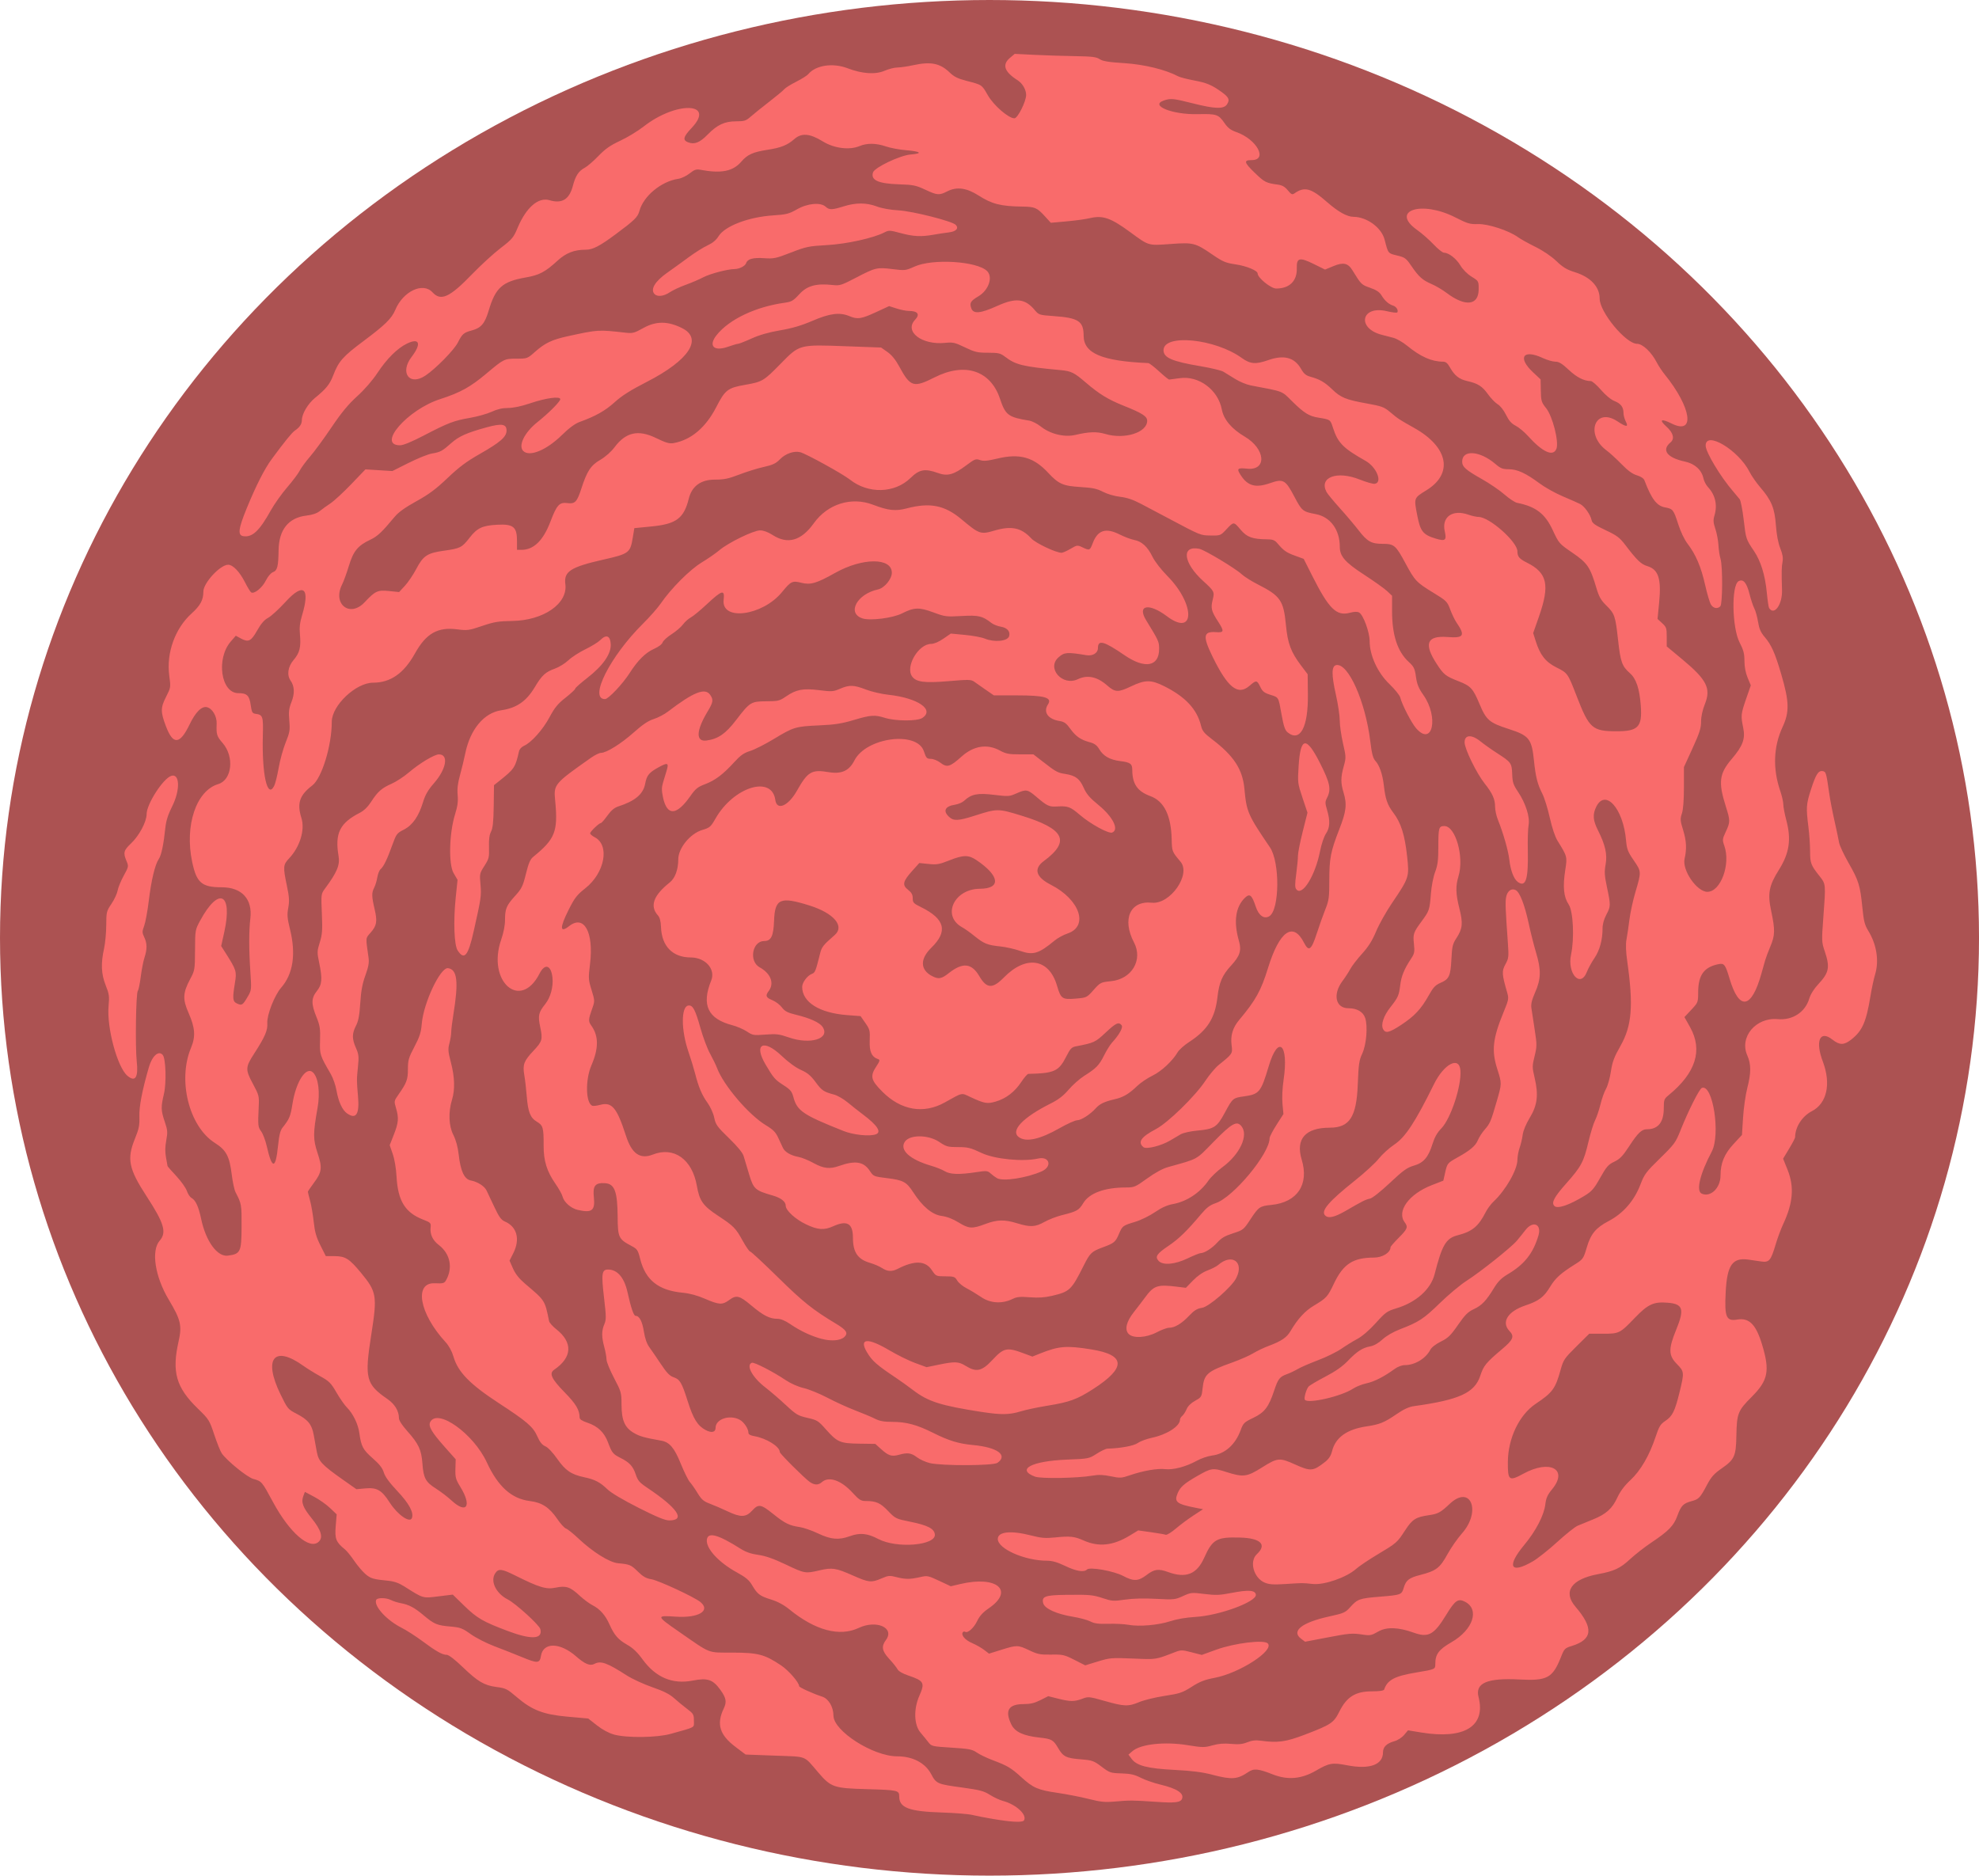<?xml version="1.0" encoding="UTF-8" standalone="no"?>
<!-- Created with Inkscape (http://www.inkscape.org/) -->

<svg
   width="499.288"
   height="473.234"
   viewBox="0 0 132.103 125.21"
   version="1.1"
   id="svg1"
   inkscape:version="1.3.2 (091e20e, 2023-11-25, custom)"
   sodipodi:docname="desing.svg"
   xml:space="preserve"
   xmlns:inkscape="http://www.inkscape.org/namespaces/inkscape"
   xmlns:sodipodi="http://sodipodi.sourceforge.net/DTD/sodipodi-0.dtd"
   xmlns="http://www.w3.org/2000/svg"
   xmlns:svg="http://www.w3.org/2000/svg"><sodipodi:namedview
     id="namedview1"
     pagecolor="#4c4c4c"
     bordercolor="#6f6f6f"
     borderopacity="1"
     inkscape:showpageshadow="false"
     inkscape:pageopacity="0.0"
     inkscape:pagecheckerboard="0"
     inkscape:deskcolor="#4c4c4c"
     inkscape:document-units="px"
     inkscape:zoom="0.20989583"
     inkscape:cx="-252.5062"
     inkscape:cy="-45.260546"
     inkscape:window-width="1920"
     inkscape:window-height="1009"
     inkscape:window-x="1912"
     inkscape:window-y="-8"
     inkscape:window-maximized="1"
     inkscape:current-layer="layer1" /><defs
     id="defs1" /><g
     inkscape:label="Capa 1"
     inkscape:groupmode="layer"
     id="layer1"
     transform="translate(-444.805,193.702)"><ellipse
       style="opacity:1;fill:#ac5252;fill-opacity:1;stroke:none;stroke-width:23.397;stroke-linecap:round;stroke-linejoin:round;stroke-dasharray:none;stroke-opacity:1"
       id="ellipse66"
       cx="510.857"
       cy="-131.097"
       rx="66.052"
       ry="62.605" /><path
       style="fill:#f96b6b;fill-opacity:1;stroke-width:0.377"
       d="m 511.15,-72.264 c -0.554,-0.093 -1.204,-0.22 -1.445,-0.281 -0.241,-0.061 -1.156,-0.134 -2.034,-0.162 -2.191,-0.07 -2.841,-0.315 -2.841,-1.073 0,-0.406 -0.095,-0.428 -2.143,-0.485 -2.234,-0.062 -2.407,-0.121 -3.257,-1.109 -1.005,-1.169 -0.69,-1.046 -2.898,-1.129 l -1.954,-0.073 -0.664,-0.5 c -1.078,-0.812 -1.299,-1.529 -0.793,-2.583 0.207,-0.433 0.157,-0.702 -0.231,-1.238 -0.503,-0.694 -0.849,-0.809 -1.845,-0.616 -1.354,0.263 -2.469,-0.208 -3.346,-1.414 -0.352,-0.484 -0.647,-0.763 -1.039,-0.985 -0.587,-0.331 -0.858,-0.645 -1.173,-1.357 -0.268,-0.605 -0.636,-1.023 -1.117,-1.268 -0.22,-0.112 -0.609,-0.4 -0.864,-0.638 -0.635,-0.594 -0.915,-0.688 -1.609,-0.542 -0.624,0.132 -1.096,-0.011 -2.706,-0.814 -0.888,-0.443 -1.103,-0.47 -1.317,-0.163 -0.366,0.523 0.022,1.353 0.826,1.765 0.533,0.273 2.106,1.705 2.175,1.981 0.169,0.675 -0.59,0.72 -2.16,0.13 -1.67,-0.628 -2.058,-0.852 -2.915,-1.685 l -0.771,-0.75 -0.96,0.118 c -1.066,0.131 -0.978,0.157 -2.287,-0.67 -0.346,-0.219 -0.672,-0.334 -1.047,-0.37 -1.02,-0.099 -1.196,-0.152 -1.551,-0.463 -0.195,-0.171 -0.53,-0.569 -0.743,-0.883 -0.213,-0.314 -0.491,-0.654 -0.616,-0.755 -0.592,-0.477 -0.681,-0.702 -0.611,-1.547 l 0.066,-0.786 -0.44,-0.421 c -0.242,-0.231 -0.72,-0.569 -1.061,-0.75 l -0.621,-0.33 -0.1,0.262 c -0.165,0.434 -0.045,0.762 0.546,1.495 0.646,0.8 0.79,1.288 0.468,1.579 -0.607,0.549 -1.939,-0.612 -3.04,-2.65 -0.754,-1.396 -0.748,-1.389 -1.322,-1.552 -0.409,-0.117 -1.757,-1.21 -2.1,-1.703 -0.092,-0.132 -0.317,-0.692 -0.5,-1.244 -0.324,-0.976 -0.356,-1.026 -1.105,-1.754 -1.449,-1.407 -1.741,-2.437 -1.276,-4.492 0.235,-1.037 0.139,-1.441 -0.655,-2.765 -0.923,-1.54 -1.192,-3.281 -0.61,-3.945 0.48,-0.548 0.3,-1.163 -0.864,-2.948 -1.207,-1.851 -1.34,-2.504 -0.787,-3.861 0.268,-0.658 0.314,-0.89 0.296,-1.485 -0.021,-0.668 0.185,-1.736 0.634,-3.287 0.221,-0.762 0.655,-1.143 0.928,-0.814 0.203,0.245 0.251,1.855 0.077,2.594 -0.208,0.885 -0.202,1.101 0.054,1.859 0.191,0.566 0.202,0.698 0.1,1.252 -0.08,0.433 -0.084,0.777 -0.014,1.144 0.055,0.289 0.1,0.543 0.1,0.564 0,0.021 0.263,0.322 0.585,0.667 0.322,0.346 0.639,0.794 0.706,0.995 0.067,0.202 0.207,0.412 0.311,0.468 0.271,0.145 0.47,0.578 0.643,1.401 0.315,1.496 1.078,2.544 1.784,2.45 0.845,-0.113 0.905,-0.239 0.914,-1.922 0.007,-1.487 -0.002,-1.547 -0.401,-2.307 -0.079,-0.151 -0.193,-0.678 -0.254,-1.171 -0.152,-1.239 -0.366,-1.642 -1.129,-2.126 -1.722,-1.092 -2.496,-4.177 -1.592,-6.344 0.318,-0.762 0.277,-1.335 -0.165,-2.338 -0.399,-0.902 -0.38,-1.332 0.099,-2.233 0.322,-0.605 0.327,-0.639 0.335,-1.961 0.007,-1.335 0.011,-1.351 0.347,-1.971 1.244,-2.294 2.184,-1.828 1.601,0.793 l -0.203,0.913 0.322,0.506 c 0.689,1.084 0.723,1.194 0.597,1.952 -0.174,1.053 -0.154,1.245 0.143,1.38 0.321,0.146 0.377,0.11 0.703,-0.447 0.262,-0.447 0.264,-0.465 0.184,-1.665 -0.101,-1.528 -0.101,-2.72 -7.6e-4,-3.574 0.152,-1.29 -0.571,-2.075 -1.912,-2.075 -1.334,0 -1.679,-0.297 -1.973,-1.697 -0.51,-2.424 0.268,-4.75 1.737,-5.19 0.925,-0.277 1.093,-1.824 0.298,-2.743 -0.394,-0.455 -0.429,-0.569 -0.399,-1.285 0.021,-0.493 -0.282,-1.016 -0.642,-1.106 -0.354,-0.089 -0.764,0.317 -1.167,1.155 -0.645,1.343 -1.1,1.379 -1.574,0.126 -0.366,-0.966 -0.366,-1.241 7.4e-4,-1.964 0.322,-0.634 0.323,-0.642 0.218,-1.423 -0.203,-1.512 0.383,-3.148 1.485,-4.146 0.594,-0.538 0.792,-0.905 0.792,-1.471 0,-0.573 1.123,-1.787 1.654,-1.787 0.319,0 0.77,0.469 1.123,1.168 0.17,0.337 0.356,0.641 0.414,0.677 0.202,0.125 0.734,-0.302 0.973,-0.78 0.138,-0.277 0.338,-0.515 0.477,-0.568 0.298,-0.113 0.362,-0.363 0.38,-1.475 0.022,-1.368 0.663,-2.163 1.859,-2.304 0.39,-0.046 0.697,-0.148 0.874,-0.291 0.15,-0.121 0.474,-0.355 0.721,-0.519 0.247,-0.164 0.875,-0.743 1.396,-1.287 l 0.947,-0.988 0.899,0.056 0.899,0.056 1.095,-0.548 c 0.602,-0.302 1.297,-0.582 1.543,-0.622 0.565,-0.093 0.689,-0.159 1.289,-0.693 0.515,-0.458 1.043,-0.693 2.368,-1.056 1.007,-0.276 1.327,-0.224 1.327,0.216 0,0.421 -0.414,0.781 -1.812,1.577 -0.86,0.489 -1.367,0.869 -2.128,1.594 -0.776,0.739 -1.242,1.086 -2.083,1.55 -0.745,0.411 -1.195,0.734 -1.442,1.032 -0.863,1.041 -1.145,1.305 -1.642,1.541 -0.826,0.391 -1.118,0.75 -1.42,1.745 -0.144,0.476 -0.347,1.032 -0.45,1.236 -0.66,1.304 0.518,2.237 1.501,1.189 0.711,-0.758 0.87,-0.83 1.642,-0.751 l 0.662,0.068 0.388,-0.42 c 0.213,-0.231 0.55,-0.729 0.748,-1.106 0.478,-0.909 0.735,-1.078 1.882,-1.238 1.067,-0.149 1.181,-0.207 1.686,-0.862 0.501,-0.648 0.851,-0.814 1.837,-0.867 1.081,-0.059 1.328,0.14 1.328,1.072 v 0.603 h 0.303 c 0.814,0 1.45,-0.622 1.933,-1.894 0.422,-1.111 0.596,-1.298 1.134,-1.226 0.494,0.066 0.638,-0.081 0.913,-0.931 0.389,-1.204 0.637,-1.585 1.273,-1.955 0.35,-0.204 0.724,-0.534 0.957,-0.845 0.751,-1.003 1.578,-1.189 2.758,-0.618 0.686,0.332 0.905,0.394 1.192,0.342 1.167,-0.215 2.142,-1.042 2.844,-2.412 0.582,-1.136 0.761,-1.274 1.918,-1.476 1.151,-0.201 1.246,-0.257 2.35,-1.384 1.299,-1.326 1.232,-1.308 4.421,-1.191 l 2.31,0.085 0.424,0.298 c 0.285,0.201 0.544,0.519 0.79,0.974 0.737,1.362 0.956,1.429 2.354,0.72 2.021,-1.025 3.737,-0.464 4.367,1.427 0.364,1.092 0.554,1.235 1.95,1.459 0.192,0.031 0.54,0.208 0.773,0.393 0.635,0.505 1.574,0.734 2.305,0.562 0.916,-0.215 1.44,-0.231 2.009,-0.062 1.278,0.38 2.789,-0.097 2.789,-0.88 0,-0.301 -0.33,-0.512 -1.584,-1.012 -1.012,-0.404 -1.625,-0.779 -2.495,-1.526 -0.802,-0.689 -0.981,-0.778 -1.703,-0.846 -2.537,-0.236 -2.99,-0.346 -3.721,-0.904 -0.295,-0.225 -0.431,-0.256 -1.126,-0.256 -0.704,0 -0.873,-0.04 -1.536,-0.359 -0.672,-0.324 -0.801,-0.353 -1.319,-0.3 -1.567,0.159 -2.757,-0.76 -2.005,-1.548 0.339,-0.355 0.174,-0.584 -0.419,-0.584 -0.175,0 -0.543,-0.073 -0.818,-0.161 l -0.5,-0.161 -0.891,0.411 c -0.975,0.449 -1.218,0.485 -1.755,0.261 -0.652,-0.273 -1.303,-0.192 -2.458,0.304 -0.754,0.324 -1.361,0.503 -2.169,0.641 -0.758,0.129 -1.377,0.306 -1.907,0.545 -0.431,0.195 -0.836,0.354 -0.899,0.354 -0.063,0 -0.37,0.09 -0.682,0.199 -0.945,0.332 -1.326,-0.061 -0.755,-0.779 0.842,-1.057 2.62,-1.899 4.566,-2.164 0.433,-0.059 0.558,-0.133 0.963,-0.574 0.517,-0.562 1.128,-0.728 2.229,-0.605 0.463,0.052 0.579,0.015 1.545,-0.489 1.3,-0.678 1.404,-0.703 2.447,-0.573 0.825,0.103 0.867,0.098 1.468,-0.172 1.2,-0.539 4.132,-0.362 4.827,0.291 0.42,0.395 0.123,1.284 -0.567,1.694 -0.527,0.313 -0.604,0.442 -0.48,0.797 0.14,0.401 0.607,0.357 1.766,-0.166 1.212,-0.547 1.831,-0.476 2.465,0.282 0.277,0.332 0.303,0.34 1.28,0.41 1.65,0.117 1.987,0.34 1.991,1.313 0.006,1.177 1.222,1.692 4.315,1.824 0.069,0.003 0.394,0.252 0.722,0.554 0.328,0.302 0.63,0.547 0.672,0.546 0.042,-9.4e-4 0.355,-0.043 0.698,-0.092 1.277,-0.185 2.568,0.772 2.817,2.089 0.127,0.672 0.656,1.299 1.526,1.81 1.396,0.819 1.504,2.282 0.159,2.142 -0.657,-0.069 -0.713,-0.006 -0.403,0.464 0.457,0.693 0.988,0.832 1.926,0.505 0.897,-0.314 1.038,-0.236 1.64,0.91 0.494,0.94 0.558,0.992 1.412,1.152 0.985,0.184 1.615,1.038 1.615,2.189 0,0.626 0.356,1.035 1.615,1.852 0.668,0.434 1.363,0.929 1.544,1.1 l 0.33,0.311 v 1.021 c 0,1.606 0.362,2.709 1.116,3.399 0.342,0.313 0.4,0.432 0.479,0.993 0.07,0.498 0.178,0.762 0.491,1.206 1.046,1.483 0.619,3.479 -0.477,2.231 -0.312,-0.355 -0.947,-1.585 -1.063,-2.06 -0.036,-0.145 -0.364,-0.551 -0.73,-0.903 -0.78,-0.749 -1.312,-1.907 -1.312,-2.855 0,-0.601 -0.429,-1.766 -0.705,-1.914 -0.123,-0.066 -0.326,-0.059 -0.62,0.019 -0.891,0.238 -1.397,-0.261 -2.514,-2.48 l -0.563,-1.119 -0.583,-0.213 c -0.583,-0.213 -0.751,-0.331 -1.17,-0.825 -0.182,-0.215 -0.311,-0.264 -0.698,-0.268 -0.973,-0.008 -1.336,-0.141 -1.753,-0.634 -0.471,-0.558 -0.464,-0.558 -0.954,-0.034 -0.39,0.418 -0.405,0.424 -1.048,0.414 -0.698,-0.01 -0.641,0.014 -2.85,-1.159 -0.576,-0.305 -1.386,-0.734 -1.802,-0.953 -0.536,-0.282 -0.941,-0.419 -1.396,-0.471 -0.369,-0.042 -0.852,-0.183 -1.139,-0.332 -0.4,-0.208 -0.695,-0.271 -1.495,-0.32 -1.186,-0.073 -1.467,-0.197 -2.178,-0.961 -0.965,-1.036 -1.891,-1.295 -3.374,-0.942 -0.681,0.162 -0.931,0.184 -1.17,0.101 -0.279,-0.097 -0.352,-0.069 -0.91,0.35 -0.841,0.632 -1.258,0.746 -1.898,0.515 -0.867,-0.312 -1.238,-0.245 -1.824,0.329 -1.057,1.034 -2.824,1.082 -4.052,0.109 -0.478,-0.378 -2.931,-1.731 -3.313,-1.826 -0.422,-0.105 -0.987,0.093 -1.358,0.475 -0.27,0.278 -0.476,0.375 -1.086,0.511 -0.414,0.092 -1.147,0.32 -1.628,0.506 -0.718,0.277 -1.011,0.338 -1.629,0.338 -0.939,0 -1.532,0.434 -1.741,1.273 -0.327,1.312 -0.831,1.689 -2.469,1.851 l -1.164,0.115 -0.107,0.648 c -0.165,1 -0.257,1.068 -1.948,1.45 -2.2,0.497 -2.662,0.794 -2.55,1.638 0.173,1.302 -1.456,2.429 -3.553,2.46 -0.916,0.014 -1.206,0.062 -2.007,0.334 -0.876,0.298 -0.982,0.312 -1.652,0.226 -1.311,-0.169 -2.081,0.268 -2.825,1.604 -0.744,1.335 -1.633,1.957 -2.8,1.957 -1.148,0 -2.755,1.523 -2.755,2.61 0,1.593 -0.667,3.768 -1.305,4.253 -0.848,0.645 -1.03,1.192 -0.722,2.17 0.248,0.786 -0.097,1.925 -0.812,2.683 -0.413,0.438 -0.424,0.566 -0.158,1.838 0.158,0.753 0.175,1.027 0.092,1.475 -0.086,0.463 -0.067,0.689 0.117,1.435 0.408,1.653 0.207,2.982 -0.59,3.893 -0.445,0.509 -0.961,1.83 -0.926,2.37 0.032,0.485 -0.154,0.914 -0.887,2.048 -0.578,0.895 -0.585,1.053 -0.08,1.991 0.412,0.767 0.427,0.823 0.393,1.543 -0.059,1.267 -0.051,1.345 0.168,1.649 0.117,0.162 0.282,0.599 0.367,0.972 0.356,1.569 0.593,1.571 0.753,0.006 0.074,-0.722 0.153,-1.047 0.3,-1.23 0.46,-0.576 0.533,-0.748 0.663,-1.575 0.24,-1.524 0.924,-2.563 1.384,-2.102 0.352,0.353 0.474,1.348 0.291,2.369 -0.302,1.686 -0.301,2.087 0.002,2.999 0.329,0.987 0.293,1.271 -0.25,1.999 -0.218,0.293 -0.397,0.558 -0.396,0.589 7.6e-4,0.031 0.068,0.303 0.15,0.605 0.082,0.302 0.19,0.935 0.241,1.409 0.072,0.671 0.171,1.017 0.449,1.57 l 0.357,0.71 h 0.552 c 0.751,0 1.005,0.158 1.794,1.111 1.052,1.271 1.096,1.534 0.691,4.115 -0.461,2.942 -0.367,3.317 1.085,4.32 0.482,0.333 0.759,0.794 0.759,1.262 0,0.161 0.197,0.469 0.559,0.875 0.757,0.848 0.943,1.247 1.009,2.161 0.07,0.977 0.211,1.237 0.905,1.676 0.313,0.198 0.78,0.555 1.038,0.793 1.007,0.93 1.376,0.379 0.597,-0.893 -0.318,-0.519 -0.352,-0.645 -0.337,-1.218 l 0.018,-0.639 -0.734,-0.826 c -0.875,-0.985 -1.111,-1.392 -0.964,-1.667 0.496,-0.927 2.894,0.788 3.776,2.699 0.744,1.613 1.65,2.428 2.864,2.579 0.818,0.101 1.315,0.427 1.846,1.209 0.213,0.314 0.473,0.597 0.577,0.631 0.104,0.033 0.475,0.329 0.823,0.658 0.961,0.908 2.075,1.603 2.651,1.656 0.781,0.071 0.865,0.108 1.327,0.561 0.339,0.333 0.548,0.452 0.889,0.506 0.475,0.075 2.882,1.193 3.283,1.524 0.704,0.583 -0.131,1.079 -1.644,0.976 -1.332,-0.091 -1.325,-0.06 0.23,1.018 2.163,1.499 1.847,1.377 3.567,1.381 1.696,0.005 2.132,0.119 3.231,0.854 0.503,0.336 1.205,1.145 1.205,1.389 0,0.079 0.955,0.512 1.53,0.694 0.432,0.137 0.757,0.681 0.761,1.276 0.008,1.025 2.649,2.711 4.249,2.711 1.035,0 1.868,0.433 2.268,1.178 0.351,0.656 0.399,0.677 2.084,0.907 1.171,0.16 1.441,0.232 1.844,0.488 0.26,0.165 0.653,0.348 0.873,0.406 0.879,0.232 1.628,0.929 1.398,1.301 -0.089,0.145 -0.811,0.113 -2.007,-0.089 z m -38.85,-20.099 c 0.139,-0.363 -0.185,-0.967 -0.966,-1.796 -0.534,-0.567 -0.825,-0.964 -0.908,-1.242 -0.089,-0.299 -0.29,-0.556 -0.747,-0.957 -0.649,-0.57 -0.765,-0.79 -0.886,-1.677 -0.081,-0.595 -0.422,-1.3 -0.823,-1.702 -0.161,-0.162 -0.479,-0.615 -0.705,-1.008 -0.368,-0.637 -0.484,-0.754 -1.086,-1.086 -0.371,-0.205 -0.876,-0.517 -1.122,-0.694 -1.958,-1.402 -2.693,-0.493 -1.531,1.896 0.471,0.969 0.501,1.005 1.07,1.3 0.769,0.398 1.02,0.707 1.15,1.413 0.058,0.317 0.151,0.823 0.205,1.125 0.116,0.639 0.335,0.873 1.754,1.874 l 0.891,0.628 0.598,-0.055 c 0.772,-0.071 1.099,0.12 1.623,0.943 0.516,0.811 1.348,1.393 1.484,1.038 z m -9.199,-48.864 c 0.079,-0.152 0.215,-0.697 0.304,-1.211 0.089,-0.514 0.299,-1.276 0.467,-1.692 0.276,-0.685 0.3,-0.827 0.244,-1.469 -0.051,-0.588 -0.026,-0.804 0.147,-1.243 0.224,-0.568 0.203,-1.049 -0.062,-1.428 -0.261,-0.373 -0.178,-0.93 0.206,-1.379 0.404,-0.472 0.498,-0.855 0.419,-1.704 -0.042,-0.456 -0.007,-0.782 0.142,-1.273 0.553,-1.832 0.098,-2.211 -1.091,-0.91 -0.444,0.485 -0.972,0.97 -1.173,1.077 -0.258,0.137 -0.474,0.386 -0.731,0.842 -0.408,0.724 -0.582,0.81 -1.088,0.537 l -0.341,-0.184 -0.336,0.388 c -0.991,1.146 -0.654,3.445 0.503,3.445 0.58,0 0.739,0.153 0.83,0.797 0.068,0.483 0.107,0.552 0.326,0.583 0.485,0.067 0.517,0.164 0.483,1.455 -0.068,2.588 0.299,4.239 0.75,3.368 z m 54.379,67.615 c -0.526,-0.133 -1.468,-0.316 -2.093,-0.408 -1.312,-0.192 -1.614,-0.324 -2.432,-1.067 -0.664,-0.603 -0.909,-0.747 -1.907,-1.121 -0.377,-0.142 -0.843,-0.367 -1.037,-0.501 -0.31,-0.214 -0.513,-0.253 -1.686,-0.327 -1.289,-0.081 -1.341,-0.093 -1.542,-0.354 -0.114,-0.149 -0.354,-0.442 -0.532,-0.652 -0.437,-0.515 -0.469,-1.57 -0.075,-2.461 0.382,-0.863 0.31,-0.995 -0.734,-1.347 -0.388,-0.131 -0.657,-0.287 -0.727,-0.422 -0.062,-0.118 -0.307,-0.426 -0.547,-0.684 -0.493,-0.532 -0.546,-0.833 -0.225,-1.267 0.604,-0.817 -0.636,-1.366 -1.82,-0.805 -1.275,0.603 -2.9,0.168 -4.629,-1.241 -0.365,-0.297 -0.776,-0.519 -1.213,-0.654 -0.755,-0.233 -0.918,-0.356 -1.272,-0.96 -0.198,-0.339 -0.422,-0.526 -1.022,-0.855 -1.221,-0.67 -2.08,-1.612 -1.997,-2.192 0.073,-0.517 0.749,-0.334 2.235,0.607 0.361,0.229 0.707,0.35 1.196,0.418 0.49,0.069 1.019,0.254 1.836,0.643 1.275,0.607 1.302,0.611 2.26,0.388 0.842,-0.196 1.088,-0.157 2.232,0.35 1.053,0.467 1.219,0.484 1.902,0.19 0.463,-0.199 0.541,-0.205 1.015,-0.082 0.578,0.15 0.9,0.148 1.585,-0.011 0.447,-0.104 0.516,-0.09 1.247,0.254 l 0.774,0.363 0.647,-0.152 c 2.431,-0.573 3.616,0.44 1.893,1.619 -0.39,0.266 -0.614,0.511 -0.774,0.844 -0.228,0.475 -0.632,0.838 -0.81,0.728 -0.053,-0.033 -0.125,-0.015 -0.159,0.039 -0.119,0.192 0.166,0.517 0.628,0.715 0.257,0.11 0.615,0.313 0.797,0.452 l 0.33,0.252 0.831,-0.259 c 1.041,-0.325 1.096,-0.323 1.864,0.04 0.558,0.264 0.729,0.297 1.458,0.284 0.769,-0.014 0.876,0.01 1.547,0.351 l 0.721,0.366 0.846,-0.259 c 0.805,-0.246 0.919,-0.256 2.348,-0.195 1.572,0.066 1.48,0.08 2.756,-0.411 0.451,-0.174 0.498,-0.174 1.151,-0.006 l 0.681,0.175 0.967,-0.35 c 1.22,-0.441 3.175,-0.681 3.435,-0.421 0.466,0.466 -1.883,1.988 -3.555,2.303 -0.661,0.124 -0.982,0.25 -1.519,0.594 -0.615,0.393 -0.79,0.452 -1.804,0.608 -0.617,0.095 -1.379,0.279 -1.693,0.411 -0.738,0.309 -0.994,0.302 -2.303,-0.069 -1.053,-0.298 -1.101,-0.303 -1.503,-0.15 -0.524,0.2 -0.804,0.199 -1.621,-0.007 l -0.655,-0.165 -0.522,0.264 c -0.39,0.197 -0.671,0.264 -1.113,0.264 -1.019,0 -1.279,0.428 -0.828,1.359 0.241,0.499 0.799,0.759 1.882,0.877 0.812,0.089 0.921,0.15 1.243,0.7 0.339,0.578 0.531,0.673 1.522,0.753 0.761,0.061 0.854,0.094 1.378,0.49 0.537,0.405 0.597,0.426 1.327,0.448 0.602,0.019 0.876,0.08 1.287,0.291 0.287,0.147 0.876,0.352 1.308,0.455 1.101,0.263 1.59,0.58 1.451,0.943 -0.098,0.255 -0.459,0.297 -1.771,0.207 -1.507,-0.103 -1.718,-0.105 -2.706,-0.018 -0.669,0.059 -0.951,0.031 -1.754,-0.172 z m 8.284,-1.609 c -0.693,-0.181 -1.375,-0.269 -2.542,-0.329 -1.821,-0.093 -2.539,-0.278 -2.881,-0.74 l -0.209,-0.282 0.269,-0.232 c 0.548,-0.472 2.139,-0.646 3.667,-0.4 1.021,0.164 1.137,0.165 1.672,0.015 0.409,-0.115 0.767,-0.143 1.239,-0.099 0.507,0.047 0.765,0.022 1.089,-0.108 0.311,-0.124 0.557,-0.152 0.917,-0.102 1.106,0.152 1.655,0.077 2.894,-0.396 1.787,-0.683 1.954,-0.794 2.332,-1.552 0.489,-0.98 1.071,-1.345 2.15,-1.349 0.552,-0.002 0.814,-0.042 0.843,-0.128 0.208,-0.625 0.698,-0.889 2.082,-1.121 1.351,-0.227 1.33,-0.218 1.33,-0.6 0,-0.634 0.237,-0.946 1.088,-1.437 1.434,-0.827 1.885,-2.184 0.896,-2.695 -0.463,-0.239 -0.663,-0.1 -1.262,0.881 -0.815,1.333 -1.184,1.535 -2.169,1.181 -1.036,-0.372 -1.821,-0.393 -2.382,-0.064 -0.419,0.245 -0.526,0.267 -0.987,0.199 -0.756,-0.111 -0.878,-0.101 -2.446,0.198 l -1.431,0.273 -0.264,-0.197 c -0.686,-0.512 0.042,-1.089 1.88,-1.491 0.969,-0.212 1.073,-0.258 1.396,-0.619 0.484,-0.541 0.614,-0.587 1.955,-0.697 1.448,-0.118 1.478,-0.129 1.618,-0.598 0.153,-0.51 0.35,-0.663 1.112,-0.858 1.05,-0.27 1.3,-0.46 1.8,-1.368 0.244,-0.443 0.677,-1.067 0.962,-1.387 1.329,-1.49 0.601,-3.305 -0.799,-1.993 -0.632,0.592 -0.781,0.672 -1.415,0.764 -0.858,0.124 -1.088,0.272 -1.569,1.01 -0.536,0.824 -0.555,0.84 -1.87,1.628 -0.576,0.345 -1.206,0.77 -1.4,0.944 -0.633,0.567 -2.116,1.085 -2.886,1.008 -0.76,-0.075 -0.595,-0.076 -1.844,0.003 -0.787,0.05 -1.075,0.03 -1.368,-0.092 -0.741,-0.31 -1.048,-1.419 -0.526,-1.903 0.693,-0.643 0.251,-1.072 -1.142,-1.108 -1.549,-0.041 -1.822,0.115 -2.379,1.359 -0.489,1.091 -1.215,1.377 -2.397,0.946 -0.649,-0.237 -0.927,-0.2 -1.437,0.19 -0.561,0.428 -0.864,0.441 -1.576,0.066 -0.632,-0.333 -2.222,-0.614 -2.41,-0.427 -0.201,0.201 -0.713,0.117 -1.453,-0.238 -0.523,-0.251 -0.864,-0.349 -1.212,-0.349 -1.486,0 -3.288,-0.795 -3.288,-1.451 0,-0.492 0.867,-0.583 2.226,-0.234 0.665,0.171 0.951,0.196 1.562,0.134 1.049,-0.106 1.311,-0.079 1.953,0.205 1.001,0.443 1.96,0.34 3.058,-0.328 l 0.574,-0.349 0.849,0.119 c 0.467,0.065 0.91,0.142 0.984,0.171 0.075,0.029 0.376,-0.153 0.67,-0.405 0.294,-0.251 0.825,-0.647 1.18,-0.879 l 0.645,-0.422 -0.446,-0.086 c -1.319,-0.255 -1.495,-0.392 -1.251,-0.977 0.176,-0.421 0.432,-0.646 1.303,-1.148 0.942,-0.542 1.053,-0.558 1.933,-0.277 1.151,0.368 1.387,0.338 2.403,-0.303 1.029,-0.649 1.169,-0.662 2.193,-0.199 1.051,0.475 1.209,0.462 2.006,-0.163 0.259,-0.203 0.394,-0.41 0.474,-0.731 0.227,-0.903 0.986,-1.448 2.288,-1.643 0.901,-0.135 1.189,-0.253 2.035,-0.832 0.464,-0.317 0.811,-0.476 1.143,-0.522 3.02,-0.417 4.047,-0.886 4.422,-2.019 0.23,-0.694 0.373,-0.868 1.484,-1.808 0.721,-0.61 0.809,-0.831 0.468,-1.187 -0.566,-0.591 -0.113,-1.315 1.067,-1.708 0.891,-0.297 1.23,-0.553 1.648,-1.245 0.35,-0.581 0.701,-0.897 1.661,-1.5 0.534,-0.335 0.565,-0.379 0.791,-1.146 0.263,-0.891 0.6,-1.293 1.457,-1.744 0.975,-0.513 1.707,-1.356 2.12,-2.442 0.259,-0.681 0.376,-0.837 1.306,-1.744 0.951,-0.928 1.044,-1.055 1.358,-1.844 0.523,-1.317 1.264,-2.79 1.435,-2.855 0.733,-0.281 1.259,3.113 0.659,4.251 -0.79,1.496 -1.06,2.627 -0.67,2.805 0.588,0.268 1.256,-0.374 1.256,-1.207 0,-0.827 0.252,-1.436 0.868,-2.102 l 0.563,-0.608 0.074,-1.164 c 0.041,-0.64 0.167,-1.522 0.28,-1.961 0.262,-1.013 0.262,-1.597 -3.8e-4,-2.191 -0.54,-1.221 0.579,-2.547 2.036,-2.415 0.983,0.089 1.829,-0.46 2.101,-1.364 0.089,-0.296 0.314,-0.656 0.6,-0.962 0.725,-0.775 0.796,-1.133 0.437,-2.195 -0.21,-0.621 -0.213,-0.697 -0.098,-2.237 0.171,-2.3 0.176,-2.248 -0.267,-2.809 -0.565,-0.714 -0.614,-0.846 -0.615,-1.645 -3.7e-4,-0.401 -0.051,-1.133 -0.113,-1.626 -0.16,-1.276 -0.145,-1.508 0.158,-2.449 0.337,-1.049 0.499,-1.311 0.784,-1.27 0.233,0.033 0.249,0.09 0.454,1.526 0.055,0.384 0.21,1.191 0.346,1.794 0.136,0.603 0.274,1.255 0.306,1.45 0.033,0.194 0.313,0.796 0.622,1.338 0.685,1.2 0.784,1.514 0.928,2.955 0.095,0.948 0.158,1.204 0.394,1.588 0.57,0.926 0.739,2.023 0.455,2.947 -0.083,0.269 -0.218,0.903 -0.301,1.408 -0.288,1.752 -0.543,2.332 -1.282,2.914 -0.487,0.383 -0.779,0.384 -1.257,0.007 -0.839,-0.664 -1.166,0.084 -0.642,1.468 0.561,1.483 0.272,2.79 -0.733,3.308 -0.65,0.335 -1.118,1.063 -1.118,1.74 0,0.055 -0.181,0.4 -0.401,0.765 l -0.401,0.664 0.302,0.754 c 0.449,1.122 0.364,2.196 -0.285,3.59 -0.159,0.341 -0.388,0.953 -0.508,1.361 -0.331,1.117 -0.437,1.24 -0.992,1.156 -0.25,-0.038 -0.625,-0.092 -0.832,-0.121 -1.065,-0.15 -1.424,0.361 -1.517,2.162 -0.087,1.683 0.032,1.965 0.775,1.839 0.789,-0.133 1.243,0.322 1.648,1.653 0.539,1.77 0.414,2.407 -0.688,3.508 -0.92,0.919 -0.996,1.11 -1.022,2.592 -0.025,1.371 -0.123,1.589 -0.985,2.187 -0.503,0.349 -0.693,0.562 -0.974,1.092 -0.461,0.871 -0.549,0.963 -1.033,1.092 -0.555,0.148 -0.701,0.299 -0.95,0.983 -0.243,0.665 -0.577,1.007 -1.767,1.804 -0.432,0.289 -1.061,0.783 -1.399,1.096 -0.649,0.602 -1.055,0.791 -2.119,0.988 -1.792,0.331 -2.375,1.172 -1.511,2.179 1.219,1.423 1.147,2.184 -0.249,2.616 -0.467,0.144 -0.502,0.181 -0.725,0.746 -0.551,1.394 -0.916,1.591 -2.764,1.492 -2.153,-0.115 -2.975,0.236 -2.736,1.168 0.5,1.951 -0.939,2.843 -3.823,2.371 l -0.886,-0.145 -0.261,0.31 c -0.148,0.176 -0.428,0.356 -0.646,0.416 -0.511,0.14 -0.761,0.381 -0.761,0.735 0,0.844 -0.885,1.165 -2.404,0.871 -0.979,-0.19 -1.188,-0.154 -2.068,0.357 -0.973,0.565 -1.891,0.645 -2.893,0.25 -0.967,-0.381 -1.255,-0.408 -1.63,-0.153 -0.72,0.489 -1.096,0.519 -2.369,0.187 z m 21.368,-14.256 c 0.327,-0.191 1.058,-0.772 1.626,-1.291 0.568,-0.519 1.177,-1.005 1.355,-1.081 0.178,-0.076 0.634,-0.263 1.014,-0.416 0.89,-0.358 1.298,-0.725 1.645,-1.477 0.189,-0.41 0.472,-0.786 0.869,-1.156 0.679,-0.632 1.259,-1.629 1.675,-2.876 0.235,-0.706 0.327,-0.857 0.649,-1.071 0.477,-0.315 0.641,-0.644 0.95,-1.902 0.329,-1.34 0.324,-1.393 -0.174,-1.901 -0.563,-0.573 -0.572,-1.002 -0.049,-2.281 0.565,-1.383 0.461,-1.724 -0.552,-1.808 -0.952,-0.079 -1.325,0.092 -2.216,1.019 -0.991,1.031 -1.032,1.051 -2.134,1.051 h -0.901 l -0.856,0.849 c -0.804,0.797 -0.869,0.892 -1.052,1.555 -0.35,1.264 -0.538,1.52 -1.662,2.272 -1.102,0.737 -1.85,2.299 -1.861,3.885 -0.008,1.241 0.077,1.306 1.038,0.781 1.779,-0.971 3.017,-0.294 1.911,1.045 -0.301,0.365 -0.397,0.579 -0.446,0.995 -0.086,0.733 -0.628,1.777 -1.408,2.715 -1.204,1.447 -0.924,1.973 0.579,1.092 z m -61.339,11.565 c -0.348,-0.093 -0.761,-0.315 -1.135,-0.608 l -0.587,-0.461 -1.402,-0.125 c -1.593,-0.143 -2.348,-0.434 -3.361,-1.298 -0.658,-0.562 -0.731,-0.598 -1.392,-0.686 -0.787,-0.105 -1.227,-0.366 -2.207,-1.309 -0.534,-0.514 -0.949,-0.834 -1.08,-0.834 -0.299,0 -0.698,-0.223 -1.629,-0.914 -0.445,-0.33 -1.072,-0.733 -1.394,-0.895 -0.988,-0.499 -1.851,-1.44 -1.694,-1.849 0.065,-0.17 0.664,-0.167 1.005,0.007 0.148,0.075 0.447,0.168 0.664,0.208 0.523,0.095 0.896,0.295 1.499,0.803 0.698,0.588 0.894,0.672 1.76,0.748 0.695,0.061 0.82,0.107 1.396,0.517 0.348,0.247 1.059,0.609 1.58,0.805 0.521,0.196 1.341,0.519 1.823,0.719 1.049,0.436 1.194,0.427 1.276,-0.079 0.15,-0.924 1.269,-0.909 2.343,0.031 0.596,0.521 0.936,0.66 1.232,0.501 0.416,-0.222 0.837,-0.072 2.128,0.759 0.373,0.24 1.148,0.599 1.723,0.798 0.764,0.264 1.158,0.463 1.466,0.739 0.231,0.208 0.622,0.529 0.869,0.715 0.414,0.311 0.449,0.371 0.449,0.78 0,0.499 0.173,0.4 -1.545,0.882 -0.918,0.258 -2.915,0.283 -3.787,0.049 z m 34.34,-7.325 c -0.274,-0.05 -0.88,-0.08 -1.346,-0.067 -0.656,0.018 -0.926,-0.017 -1.196,-0.157 -0.192,-0.099 -0.719,-0.241 -1.17,-0.315 -1.094,-0.18 -1.89,-0.543 -1.981,-0.906 -0.112,-0.448 0.131,-0.538 1.5,-0.554 1.628,-0.02 1.806,-0.003 2.519,0.233 0.566,0.187 0.689,0.195 1.438,0.085 0.528,-0.077 1.266,-0.096 2.073,-0.053 1.2,0.064 1.276,0.056 1.801,-0.184 0.528,-0.242 0.581,-0.247 1.433,-0.141 0.753,0.093 1.021,0.084 1.794,-0.067 1.139,-0.221 1.595,-0.19 1.638,0.111 0.067,0.473 -2.427,1.394 -4.034,1.489 -0.612,0.036 -1.244,0.144 -1.679,0.286 -0.802,0.263 -2.066,0.372 -2.791,0.241 z m -16.697,-5.726 c -0.734,-0.387 -1.223,-0.435 -1.906,-0.188 -0.739,0.267 -1.259,0.222 -2.111,-0.182 -0.418,-0.199 -0.975,-0.392 -1.237,-0.43 -0.688,-0.099 -0.989,-0.248 -1.773,-0.878 -0.817,-0.656 -0.974,-0.68 -1.402,-0.213 -0.409,0.447 -0.766,0.456 -1.638,0.041 -0.356,-0.169 -0.881,-0.396 -1.166,-0.503 -0.433,-0.163 -0.57,-0.28 -0.833,-0.714 -0.173,-0.285 -0.404,-0.615 -0.513,-0.734 -0.109,-0.119 -0.385,-0.678 -0.615,-1.244 -0.426,-1.051 -0.746,-1.425 -1.303,-1.523 -1.114,-0.196 -1.435,-0.287 -1.821,-0.513 -0.615,-0.36 -0.822,-0.839 -0.825,-1.907 -0.002,-0.786 -0.021,-0.854 -0.501,-1.765 -0.274,-0.521 -0.499,-1.073 -0.5,-1.226 -7.5e-4,-0.153 -0.067,-0.526 -0.148,-0.827 -0.187,-0.697 -0.187,-1.081 -7.5e-4,-1.528 0.133,-0.317 0.131,-0.506 -0.014,-1.743 -0.194,-1.65 -0.157,-1.913 0.27,-1.913 0.614,0 1.074,0.534 1.289,1.495 0.239,1.071 0.416,1.595 0.542,1.595 0.254,0 0.448,0.367 0.555,1.048 0.072,0.458 0.196,0.816 0.364,1.045 0.14,0.192 0.485,0.697 0.768,1.122 0.388,0.583 0.594,0.799 0.842,0.881 0.432,0.143 0.554,0.348 0.956,1.617 0.37,1.165 0.653,1.62 1.184,1.907 0.399,0.215 0.673,0.156 0.673,-0.145 0,-0.58 0.922,-0.895 1.598,-0.545 0.292,0.151 0.595,0.602 0.595,0.886 0,0.096 0.135,0.173 0.374,0.213 0.817,0.137 1.72,0.698 1.72,1.068 0,0.105 1.618,1.718 1.994,1.988 0.307,0.22 0.579,0.228 0.804,0.024 0.464,-0.42 1.286,-0.142 2.052,0.694 0.433,0.473 0.564,0.558 0.859,0.558 0.717,0 0.995,0.121 1.511,0.659 0.495,0.516 0.526,0.531 1.481,0.724 1.164,0.236 1.604,0.46 1.648,0.842 0.087,0.744 -2.54,0.962 -3.77,0.314 z m -16.008,-2.087 c -1.047,-0.529 -1.824,-0.99 -2.078,-1.235 -0.489,-0.471 -0.834,-0.652 -1.53,-0.799 -0.885,-0.187 -1.266,-0.445 -1.817,-1.23 -0.303,-0.431 -0.621,-0.766 -0.798,-0.841 -0.212,-0.089 -0.362,-0.276 -0.535,-0.667 -0.281,-0.635 -0.686,-0.984 -2.564,-2.21 -1.941,-1.267 -2.732,-2.079 -3.033,-3.113 -0.106,-0.365 -0.3,-0.718 -0.533,-0.972 -1.748,-1.901 -2.119,-3.99 -0.697,-3.92 0.512,0.025 0.617,3.8e-4 0.717,-0.169 0.494,-0.837 0.308,-1.796 -0.462,-2.384 -0.408,-0.311 -0.596,-0.707 -0.55,-1.162 0.031,-0.313 0.007,-0.337 -0.498,-0.534 -1.206,-0.468 -1.688,-1.253 -1.777,-2.897 -0.028,-0.523 -0.133,-1.142 -0.252,-1.484 l -0.203,-0.587 0.278,-0.709 c 0.314,-0.8 0.338,-1.107 0.142,-1.773 -0.134,-0.455 -0.13,-0.475 0.155,-0.882 0.561,-0.798 0.641,-1.014 0.641,-1.713 1.3e-4,-0.596 0.047,-0.759 0.434,-1.495 0.353,-0.672 0.444,-0.958 0.491,-1.533 0.113,-1.384 1.236,-3.77 1.747,-3.711 0.624,0.072 0.721,0.902 0.362,3.096 -0.079,0.48 -0.143,1.006 -0.143,1.17 0,0.164 -0.054,0.5 -0.12,0.746 -0.104,0.391 -0.092,0.557 0.1,1.286 0.253,0.966 0.279,1.805 0.074,2.477 -0.255,0.841 -0.222,1.743 0.086,2.351 0.176,0.348 0.3,0.803 0.359,1.322 0.126,1.109 0.377,1.642 0.81,1.724 0.451,0.085 0.908,0.376 1.05,0.67 0.064,0.132 0.296,0.622 0.514,1.088 0.317,0.677 0.46,0.874 0.708,0.981 0.81,0.349 1.032,1.18 0.564,2.112 l -0.252,0.502 0.233,0.527 c 0.162,0.367 0.41,0.677 0.812,1.019 1.344,1.141 1.305,1.079 1.593,2.485 0.022,0.11 0.24,0.356 0.484,0.548 1.116,0.879 1.064,1.88 -0.139,2.698 -0.36,0.244 -0.191,0.609 0.705,1.525 0.748,0.764 0.988,1.171 0.99,1.676 3.6e-4,0.111 0.168,0.222 0.508,0.335 0.704,0.234 1.135,0.645 1.389,1.323 0.26,0.695 0.329,0.78 0.838,1.035 0.596,0.299 0.828,0.551 1.009,1.095 0.138,0.415 0.251,0.546 0.776,0.898 2.033,1.363 2.578,2.176 1.459,2.176 -0.275,0 -0.83,-0.229 -2.049,-0.844 z m 26.484,-2.07 c -1.304,-0.486 -0.265,-1.049 2.11,-1.144 1.457,-0.058 1.476,-0.062 1.99,-0.393 0.285,-0.184 0.61,-0.337 0.722,-0.34 0.875,-0.023 1.759,-0.188 2.026,-0.378 0.165,-0.117 0.584,-0.273 0.933,-0.347 1.015,-0.215 1.88,-0.773 1.88,-1.214 0,-0.068 0.07,-0.182 0.155,-0.253 0.086,-0.071 0.215,-0.272 0.288,-0.447 0.084,-0.201 0.293,-0.407 0.567,-0.558 0.419,-0.231 0.437,-0.26 0.497,-0.821 0.104,-0.962 0.298,-1.131 1.981,-1.733 0.521,-0.186 1.149,-0.462 1.396,-0.614 0.247,-0.152 0.718,-0.376 1.047,-0.499 0.84,-0.314 1.197,-0.556 1.447,-0.984 0.471,-0.803 0.965,-1.344 1.543,-1.689 0.863,-0.516 0.93,-0.59 1.359,-1.491 0.619,-1.299 1.277,-1.726 2.663,-1.726 0.576,0 1.111,-0.335 1.111,-0.695 0,-0.045 0.247,-0.328 0.548,-0.629 0.582,-0.582 0.635,-0.716 0.402,-1.024 -0.561,-0.741 0.274,-1.894 1.802,-2.487 l 0.772,-0.3 0.113,-0.501 c 0.149,-0.661 0.158,-0.673 0.824,-1.044 0.87,-0.486 1.209,-0.773 1.371,-1.162 0.082,-0.195 0.286,-0.511 0.454,-0.703 0.356,-0.405 0.412,-0.537 0.799,-1.872 0.35,-1.205 0.35,-1.202 0.04,-2.172 -0.393,-1.231 -0.304,-2.035 0.421,-3.794 0.339,-0.823 0.355,-0.91 0.244,-1.296 -0.361,-1.252 -0.373,-1.437 -0.122,-1.897 0.217,-0.398 0.23,-0.502 0.169,-1.368 -0.167,-2.356 -0.184,-2.783 -0.121,-3.118 0.078,-0.414 0.359,-0.619 0.643,-0.468 0.273,0.146 0.593,0.974 0.866,2.234 0.132,0.612 0.354,1.488 0.492,1.946 0.343,1.138 0.33,1.746 -0.058,2.63 -0.231,0.526 -0.296,0.797 -0.256,1.063 0.03,0.196 0.128,0.842 0.219,1.435 0.155,1.012 0.155,1.121 -0.007,1.778 -0.163,0.663 -0.162,0.738 0.003,1.439 0.269,1.142 0.186,1.83 -0.323,2.669 -0.256,0.422 -0.438,0.861 -0.475,1.146 -0.033,0.254 -0.125,0.643 -0.204,0.864 -0.079,0.221 -0.144,0.58 -0.146,0.797 -0.005,0.667 -0.778,2.023 -1.592,2.788 -0.175,0.164 -0.409,0.478 -0.521,0.698 -0.486,0.958 -0.9,1.302 -1.864,1.549 -0.792,0.203 -1.05,0.636 -1.552,2.606 -0.257,1.009 -1.236,1.88 -2.56,2.278 -0.61,0.183 -0.72,0.262 -1.363,0.976 -0.432,0.479 -0.903,0.885 -1.23,1.061 -0.292,0.157 -0.778,0.456 -1.079,0.665 -0.302,0.209 -0.997,0.55 -1.545,0.757 -0.548,0.207 -1.158,0.472 -1.357,0.589 -0.198,0.117 -0.525,0.273 -0.727,0.345 -0.479,0.173 -0.589,0.313 -0.841,1.073 -0.371,1.12 -0.644,1.48 -1.393,1.838 -0.616,0.295 -0.677,0.354 -0.847,0.816 -0.36,0.981 -1.051,1.596 -1.916,1.705 -0.272,0.034 -0.725,0.189 -1.005,0.343 -0.729,0.402 -1.578,0.627 -2.123,0.565 -0.521,-0.06 -1.473,0.105 -2.358,0.409 -0.565,0.194 -0.649,0.198 -1.271,0.068 -0.498,-0.104 -0.811,-0.115 -1.239,-0.041 -0.978,0.168 -3.419,0.211 -3.803,0.068 z m -7.045,-0.914 c -0.278,-0.068 -0.664,-0.243 -0.857,-0.39 -0.38,-0.29 -0.626,-0.323 -1.207,-0.161 -0.475,0.132 -0.693,0.062 -1.18,-0.378 l -0.389,-0.351 -1.071,-0.015 c -1.281,-0.018 -1.47,-0.099 -2.229,-0.957 -0.504,-0.57 -0.579,-0.617 -1.229,-0.765 -0.635,-0.145 -0.755,-0.216 -1.456,-0.868 -0.42,-0.391 -1.026,-0.912 -1.347,-1.159 -0.871,-0.669 -1.323,-1.493 -0.907,-1.652 0.149,-0.057 1.415,0.593 2.271,1.167 0.336,0.225 0.814,0.435 1.196,0.524 0.35,0.082 1.062,0.373 1.583,0.647 0.521,0.274 1.358,0.656 1.859,0.847 0.502,0.191 1.094,0.441 1.317,0.554 0.3,0.153 0.593,0.206 1.135,0.206 0.945,0 1.66,0.192 2.747,0.738 1.032,0.518 1.701,0.722 2.661,0.81 1.622,0.149 2.347,0.68 1.623,1.187 -0.282,0.198 -3.722,0.209 -4.521,0.015 z m 3.497,-3.407 c -2.771,-0.429 -3.599,-0.692 -4.611,-1.465 -0.315,-0.241 -0.819,-0.602 -1.12,-0.804 -1.317,-0.881 -1.617,-1.146 -1.964,-1.736 -0.541,-0.92 0.053,-0.973 1.476,-0.131 0.549,0.325 1.339,0.715 1.756,0.866 l 0.757,0.276 0.82,-0.169 c 1.075,-0.221 1.314,-0.21 1.79,0.083 0.722,0.445 1.083,0.36 1.812,-0.425 0.724,-0.78 0.951,-0.827 2.031,-0.423 l 0.608,0.227 0.515,-0.206 c 1.252,-0.5 1.757,-0.541 3.415,-0.274 2.312,0.371 2.346,1.222 0.108,2.658 -1.059,0.679 -1.564,0.863 -3.008,1.096 -0.658,0.106 -1.481,0.281 -1.83,0.388 -0.728,0.224 -1.293,0.233 -2.556,0.037 z m 21.54,-0.825 c -0.068,-0.11 0.097,-0.689 0.248,-0.871 0.064,-0.077 0.564,-0.374 1.112,-0.66 0.685,-0.358 1.156,-0.687 1.508,-1.054 0.616,-0.641 0.981,-0.878 1.502,-0.974 0.25,-0.046 0.545,-0.214 0.815,-0.463 0.259,-0.239 0.715,-0.503 1.175,-0.68 1.261,-0.486 1.566,-0.686 2.652,-1.742 0.576,-0.56 1.373,-1.226 1.771,-1.481 0.932,-0.596 2.987,-2.233 3.368,-2.682 0.162,-0.191 0.419,-0.51 0.572,-0.709 0.507,-0.659 1.103,-0.41 0.871,0.364 -0.356,1.19 -0.931,1.916 -2.036,2.573 -0.43,0.256 -0.659,0.483 -0.924,0.917 -0.525,0.861 -0.822,1.173 -1.353,1.419 -0.391,0.181 -0.586,0.376 -1.056,1.054 -0.49,0.707 -0.661,0.873 -1.142,1.11 -0.342,0.169 -0.622,0.387 -0.708,0.552 -0.302,0.58 -1.03,1.02 -1.688,1.02 -0.2,0 -0.475,0.1 -0.676,0.246 -0.731,0.53 -1.359,0.852 -1.884,0.967 -0.302,0.066 -0.705,0.225 -0.897,0.353 -0.775,0.519 -3.046,1.04 -3.231,0.741 z m -32.256,-4.058 c -0.717,-0.198 -1.419,-0.528 -2.078,-0.977 -0.357,-0.243 -0.646,-0.363 -0.875,-0.363 -0.514,0 -0.936,-0.216 -1.736,-0.888 -0.804,-0.675 -0.998,-0.721 -1.49,-0.358 -0.444,0.327 -0.665,0.315 -1.597,-0.089 -0.522,-0.226 -1.022,-0.361 -1.51,-0.408 -1.61,-0.155 -2.47,-0.843 -2.826,-2.259 -0.149,-0.595 -0.192,-0.657 -0.594,-0.87 -0.844,-0.448 -0.898,-0.563 -0.908,-1.939 -0.012,-1.68 -0.203,-2.196 -0.826,-2.241 -0.67,-0.049 -0.845,0.167 -0.762,0.938 0.095,0.889 -0.128,1.064 -1.08,0.843 -0.451,-0.105 -0.918,-0.516 -1.009,-0.889 -0.035,-0.145 -0.245,-0.523 -0.465,-0.84 -0.585,-0.84 -0.804,-1.543 -0.799,-2.563 0.006,-1.19 -0.039,-1.35 -0.444,-1.589 -0.444,-0.262 -0.598,-0.647 -0.682,-1.701 -0.037,-0.466 -0.11,-1.1 -0.163,-1.408 -0.12,-0.708 -0.033,-0.945 0.594,-1.613 0.609,-0.648 0.643,-0.765 0.468,-1.602 -0.161,-0.768 -0.117,-0.968 0.336,-1.537 0.355,-0.446 0.548,-1.162 0.479,-1.777 -0.094,-0.834 -0.505,-0.954 -0.863,-0.252 -1.28,2.509 -3.524,0.519 -2.558,-2.269 0.16,-0.462 0.256,-0.956 0.256,-1.314 0,-0.748 0.091,-0.963 0.678,-1.612 0.436,-0.481 0.513,-0.639 0.717,-1.465 0.176,-0.714 0.288,-0.974 0.488,-1.137 1.468,-1.193 1.663,-1.694 1.465,-3.75 -0.106,-1.092 -0.08,-1.122 2.395,-2.866 0.253,-0.178 0.549,-0.324 0.659,-0.324 0.366,0 1.336,-0.603 2.181,-1.355 0.604,-0.537 0.977,-0.788 1.345,-0.904 0.28,-0.088 0.707,-0.311 0.948,-0.496 1.705,-1.304 2.475,-1.611 2.817,-1.122 0.231,0.33 0.207,0.491 -0.17,1.116 -0.773,1.284 -0.8,2.035 -0.07,1.936 0.77,-0.104 1.276,-0.453 1.969,-1.36 0.924,-1.208 0.996,-1.253 2.024,-1.259 0.784,-0.005 0.884,-0.028 1.3,-0.315 0.689,-0.474 1.143,-0.561 2.22,-0.427 0.849,0.106 0.948,0.099 1.395,-0.093 0.628,-0.271 0.918,-0.262 1.734,0.052 0.371,0.143 1.034,0.298 1.473,0.345 1.979,0.211 3.135,0.997 2.285,1.553 -0.334,0.219 -1.779,0.216 -2.485,-0.006 -0.69,-0.216 -0.951,-0.198 -2.093,0.143 -0.794,0.237 -1.26,0.31 -2.293,0.356 -1.59,0.071 -1.719,0.11 -3.024,0.901 -0.576,0.349 -1.29,0.712 -1.587,0.805 -0.431,0.136 -0.651,0.291 -1.09,0.772 -0.734,0.803 -1.261,1.198 -1.941,1.454 -0.48,0.181 -0.627,0.301 -0.975,0.797 -0.921,1.313 -1.555,1.334 -1.822,0.06 -0.091,-0.436 -0.091,-0.653 0.002,-0.962 0.066,-0.219 0.174,-0.577 0.24,-0.794 0.16,-0.532 0.082,-0.57 -0.509,-0.248 -0.662,0.36 -0.813,0.543 -0.919,1.107 -0.131,0.701 -0.668,1.155 -1.801,1.522 -0.257,0.083 -0.476,0.269 -0.723,0.612 -0.195,0.271 -0.389,0.492 -0.431,0.492 -0.12,0 -0.72,0.574 -0.72,0.69 0,0.056 0.138,0.174 0.307,0.261 1.02,0.527 0.673,2.383 -0.636,3.412 -0.549,0.432 -0.703,0.63 -1.101,1.421 -0.613,1.217 -0.601,1.591 0.035,1.094 0.992,-0.776 1.646,0.416 1.388,2.53 -0.117,0.958 -0.112,1.048 0.102,1.738 0.217,0.702 0.219,0.744 0.059,1.196 -0.28,0.787 -0.286,0.889 -0.067,1.195 0.486,0.683 0.487,1.507 0.003,2.629 -0.423,0.978 -0.389,2.538 0.059,2.71 0.066,0.025 0.304,-0.003 0.528,-0.063 0.779,-0.208 1.108,0.189 1.717,2.072 0.387,1.197 0.941,1.583 1.792,1.247 1.404,-0.553 2.628,0.315 2.937,2.085 0.177,1.014 0.405,1.335 1.435,2.014 1.027,0.677 1.159,0.812 1.624,1.654 0.22,0.399 0.447,0.725 0.504,0.725 0.057,0 0.895,0.778 1.862,1.728 1.668,1.64 2.318,2.159 3.866,3.089 0.693,0.416 0.823,0.62 0.562,0.878 -0.254,0.252 -0.886,0.305 -1.524,0.129 z m 20.487,-0.34 c -0.27,-0.299 -0.139,-0.82 0.367,-1.46 0.236,-0.298 0.564,-0.727 0.729,-0.953 0.596,-0.815 0.829,-0.893 2.164,-0.727 l 0.571,0.071 0.476,-0.49 c 0.302,-0.311 0.658,-0.557 0.975,-0.673 0.274,-0.101 0.588,-0.262 0.698,-0.357 0.931,-0.81 1.765,-0.201 1.205,0.881 -0.307,0.595 -1.814,1.903 -2.273,1.974 -0.338,0.052 -0.522,0.166 -0.877,0.54 -0.49,0.518 -0.952,0.793 -1.331,0.793 -0.134,0 -0.5,0.135 -0.813,0.299 -0.712,0.375 -1.602,0.423 -1.892,0.102 z m -9.821,-2.444 c -0.302,-0.204 -0.75,-0.474 -0.997,-0.6 -0.247,-0.126 -0.523,-0.356 -0.615,-0.509 -0.153,-0.258 -0.214,-0.28 -0.793,-0.283 -0.623,-0.003 -0.629,-0.007 -0.906,-0.419 -0.429,-0.636 -1.148,-0.659 -2.292,-0.072 -0.371,0.19 -0.674,0.172 -1.027,-0.061 -0.164,-0.109 -0.525,-0.264 -0.802,-0.345 -0.825,-0.241 -1.142,-0.709 -1.142,-1.686 0,-0.95 -0.393,-1.178 -1.31,-0.762 -0.618,0.281 -1.036,0.251 -1.834,-0.132 -0.7,-0.336 -1.342,-0.925 -1.342,-1.232 0,-0.282 -0.314,-0.527 -0.89,-0.692 -1.154,-0.332 -1.259,-0.427 -1.552,-1.404 -0.144,-0.48 -0.309,-1.03 -0.368,-1.222 -0.07,-0.23 -0.404,-0.637 -0.98,-1.196 -0.789,-0.765 -0.884,-0.898 -0.983,-1.368 -0.062,-0.298 -0.256,-0.725 -0.452,-0.998 -0.373,-0.519 -0.594,-1.044 -0.83,-1.97 -0.084,-0.329 -0.283,-0.979 -0.443,-1.444 -0.49,-1.424 -0.493,-3.001 -0.007,-3.073 0.302,-0.044 0.463,0.256 0.816,1.515 0.167,0.597 0.454,1.359 0.638,1.695 0.184,0.335 0.393,0.767 0.465,0.959 0.438,1.162 2.112,3.125 3.257,3.819 0.493,0.299 0.658,0.466 0.831,0.844 0.119,0.259 0.26,0.564 0.315,0.678 0.129,0.271 0.533,0.504 1.03,0.594 0.219,0.04 0.672,0.223 1.006,0.408 0.666,0.368 1.081,0.417 1.699,0.199 1.093,-0.385 1.649,-0.297 2.062,0.328 0.243,0.366 0.261,0.374 1.165,0.485 1.071,0.132 1.286,0.249 1.738,0.949 0.614,0.95 1.259,1.486 1.888,1.571 0.36,0.049 0.748,0.198 1.129,0.433 0.688,0.425 0.908,0.438 1.782,0.109 0.798,-0.3 1.277,-0.312 2.134,-0.05 0.876,0.268 1.207,0.251 1.821,-0.092 0.287,-0.161 0.813,-0.364 1.17,-0.453 0.993,-0.246 1.131,-0.324 1.417,-0.798 0.405,-0.67 1.414,-1.044 2.829,-1.048 0.583,-9.3e-4 0.641,-0.026 1.44,-0.603 0.527,-0.381 1.035,-0.658 1.386,-0.756 2.075,-0.582 1.836,-0.45 3.047,-1.687 1.219,-1.244 1.549,-1.43 1.859,-1.047 0.49,0.605 -0.099,1.879 -1.265,2.735 -0.357,0.262 -0.781,0.669 -0.943,0.905 -0.551,0.8 -1.437,1.388 -2.345,1.556 -0.406,0.075 -0.771,0.238 -1.221,0.546 -0.353,0.242 -0.94,0.529 -1.305,0.64 -0.846,0.256 -0.863,0.268 -1.092,0.802 -0.237,0.553 -0.322,0.625 -1.068,0.899 -0.769,0.283 -0.862,0.371 -1.291,1.225 -0.822,1.638 -0.929,1.74 -2.118,2.019 -0.486,0.114 -0.902,0.141 -1.477,0.096 -0.639,-0.05 -0.867,-0.03 -1.131,0.102 -0.699,0.349 -1.489,0.308 -2.106,-0.108 z m 11.825,-2.428 c -0.248,-0.275 -0.118,-0.47 0.673,-1.004 0.691,-0.468 1.213,-0.975 2.179,-2.121 0.361,-0.428 0.586,-0.598 0.959,-0.722 1.181,-0.392 3.603,-3.306 3.603,-4.335 0,-0.093 0.208,-0.495 0.462,-0.893 l 0.462,-0.722 -0.063,-0.678 c -0.038,-0.405 -0.008,-1.054 0.075,-1.613 0.352,-2.384 -0.357,-3.032 -0.992,-0.907 -0.52,1.739 -0.629,1.873 -1.638,2.016 -0.758,0.107 -0.77,0.117 -1.3,1.103 -0.516,0.958 -0.705,1.081 -1.83,1.184 -0.451,0.041 -0.941,0.149 -1.107,0.245 -0.164,0.094 -0.478,0.278 -0.696,0.41 -0.594,0.357 -1.601,0.61 -1.794,0.45 -0.401,-0.333 -0.16,-0.683 0.827,-1.202 0.806,-0.423 2.627,-2.199 3.304,-3.222 0.27,-0.408 0.679,-0.893 0.909,-1.076 0.904,-0.723 0.919,-0.747 0.847,-1.289 -0.087,-0.657 0.069,-1.183 0.506,-1.704 1.104,-1.317 1.456,-1.951 1.925,-3.47 0.763,-2.471 1.674,-3.11 2.402,-1.683 0.316,0.62 0.49,0.495 0.848,-0.611 0.169,-0.521 0.427,-1.246 0.573,-1.612 0.239,-0.597 0.266,-0.793 0.266,-1.914 0,-1.492 0.09,-1.957 0.661,-3.419 0.476,-1.219 0.53,-1.683 0.287,-2.484 -0.192,-0.632 -0.188,-1.004 0.016,-1.738 0.16,-0.576 0.158,-0.632 -0.05,-1.537 -0.119,-0.517 -0.216,-1.201 -0.216,-1.52 0,-0.319 -0.115,-1.088 -0.255,-1.71 -0.309,-1.373 -0.299,-1.944 0.035,-1.992 0.797,-0.113 1.93,2.433 2.254,5.06 0.107,0.867 0.184,1.166 0.344,1.337 0.268,0.286 0.478,0.891 0.563,1.623 0.109,0.946 0.236,1.312 0.643,1.85 0.504,0.665 0.755,1.464 0.912,2.898 0.152,1.385 0.139,1.425 -1.023,3.143 -0.382,0.564 -0.853,1.406 -1.047,1.871 -0.257,0.614 -0.514,1.022 -0.939,1.491 -0.322,0.355 -0.675,0.814 -0.785,1.02 -0.11,0.206 -0.343,0.564 -0.517,0.796 -0.668,0.889 -0.468,1.821 0.39,1.821 0.577,0 0.985,0.237 1.122,0.651 0.185,0.561 0.082,1.785 -0.201,2.389 -0.202,0.431 -0.242,0.707 -0.293,2.043 -0.083,2.173 -0.547,2.891 -1.866,2.891 -1.635,0 -2.296,0.752 -1.877,2.134 0.504,1.662 -0.296,2.852 -2.032,3.022 -0.762,0.075 -0.844,0.131 -1.386,0.954 -0.462,0.703 -0.487,0.723 -1.169,0.941 -0.533,0.17 -0.779,0.314 -1.046,0.612 -0.343,0.383 -0.859,0.711 -1.119,0.711 -0.073,0 -0.46,0.157 -0.86,0.349 -0.862,0.413 -1.659,0.48 -1.945,0.164 z m 11.122,-3.025 c -0.304,-0.304 0.231,-0.932 1.996,-2.338 0.643,-0.512 1.355,-1.166 1.582,-1.454 0.227,-0.288 0.695,-0.712 1.04,-0.943 0.741,-0.497 1.389,-1.484 2.652,-4.04 0.672,-1.36 1.691,-1.881 1.762,-0.902 0.075,1.034 -0.648,3.221 -1.277,3.865 -0.269,0.275 -0.45,0.593 -0.584,1.025 -0.28,0.902 -0.595,1.27 -1.251,1.46 -0.454,0.132 -0.708,0.315 -1.598,1.152 -0.621,0.583 -1.171,1.018 -1.33,1.05 -0.292,0.059 -0.472,0.15 -1.614,0.811 -0.755,0.437 -1.161,0.529 -1.378,0.312 z m 15.298,-0.645 c -0.209,-0.209 -0.008,-0.588 0.778,-1.473 1.021,-1.149 1.182,-1.449 1.502,-2.805 0.137,-0.58 0.336,-1.225 0.442,-1.433 0.106,-0.208 0.268,-0.687 0.359,-1.063 0.091,-0.377 0.258,-0.842 0.369,-1.034 0.112,-0.192 0.258,-0.711 0.326,-1.153 0.1,-0.659 0.216,-0.968 0.639,-1.712 0.763,-1.341 0.873,-2.681 0.46,-5.598 -0.102,-0.725 -0.119,-1.182 -0.056,-1.517 0.05,-0.264 0.138,-0.859 0.196,-1.324 0.058,-0.465 0.239,-1.296 0.403,-1.848 0.399,-1.345 0.399,-1.354 -0.119,-2.107 -0.396,-0.576 -0.458,-0.74 -0.512,-1.346 -0.188,-2.134 -1.398,-3.469 -1.999,-2.204 -0.237,0.5 -0.205,0.892 0.125,1.547 0.493,0.976 0.634,1.608 0.511,2.285 -0.088,0.488 -0.073,0.74 0.093,1.526 0.253,1.2 0.252,1.267 -0.047,1.829 -0.155,0.291 -0.249,0.631 -0.249,0.898 0,0.777 -0.19,1.476 -0.544,1.996 -0.188,0.277 -0.417,0.695 -0.508,0.928 -0.427,1.091 -1.322,0.095 -1.051,-1.169 0.23,-1.073 0.144,-2.896 -0.158,-3.34 -0.335,-0.493 -0.404,-1.18 -0.23,-2.297 0.14,-0.898 0.138,-0.904 -0.517,-1.959 -0.163,-0.263 -0.363,-0.86 -0.515,-1.538 -0.136,-0.609 -0.359,-1.328 -0.496,-1.597 -0.328,-0.647 -0.446,-1.113 -0.559,-2.203 -0.152,-1.468 -0.32,-1.681 -1.673,-2.117 -1.312,-0.422 -1.509,-0.591 -1.967,-1.683 -0.433,-1.032 -0.582,-1.193 -1.402,-1.513 -0.856,-0.334 -0.984,-0.435 -1.45,-1.151 -0.88,-1.351 -0.663,-1.901 0.711,-1.797 1.107,0.084 1.211,-0.087 0.6,-0.982 -0.11,-0.162 -0.295,-0.546 -0.41,-0.854 -0.2,-0.535 -0.249,-0.584 -1.128,-1.121 -1.133,-0.692 -1.23,-0.794 -1.862,-1.969 -0.644,-1.199 -0.756,-1.294 -1.51,-1.294 -0.77,0 -1.035,-0.149 -1.625,-0.914 -0.268,-0.347 -0.832,-1.013 -1.252,-1.479 -0.42,-0.466 -0.816,-0.945 -0.879,-1.065 -0.523,-0.987 0.69,-1.444 2.217,-0.834 0.433,0.173 0.882,0.301 0.997,0.284 0.544,-0.078 0.13,-1.116 -0.613,-1.534 -1.498,-0.845 -1.849,-1.202 -2.173,-2.21 -0.177,-0.55 -0.163,-0.541 -0.989,-0.675 -0.604,-0.098 -0.937,-0.305 -1.703,-1.056 -0.772,-0.758 -0.513,-0.657 -2.798,-1.094 -0.281,-0.054 -0.751,-0.25 -1.047,-0.436 -0.295,-0.186 -0.65,-0.404 -0.788,-0.485 -0.138,-0.08 -0.825,-0.243 -1.526,-0.362 -1.894,-0.32 -2.459,-0.565 -2.459,-1.066 0,-1.112 3.434,-0.773 5.219,0.515 0.568,0.409 0.932,0.441 1.758,0.15 1.067,-0.375 1.768,-0.187 2.212,0.595 0.179,0.315 0.319,0.429 0.629,0.514 0.608,0.166 0.954,0.367 1.445,0.842 0.568,0.548 0.908,0.687 2.296,0.937 1.011,0.182 1.165,0.239 1.566,0.576 0.545,0.459 0.573,0.477 1.621,1.067 2.266,1.274 2.61,3.038 0.809,4.149 -0.856,0.528 -0.847,0.505 -0.618,1.682 0.209,1.076 0.383,1.292 1.249,1.553 0.622,0.187 0.723,0.104 0.588,-0.483 -0.221,-0.966 0.51,-1.489 1.567,-1.121 0.243,0.085 0.556,0.154 0.696,0.155 0.718,0.005 2.586,1.662 2.586,2.295 0,0.351 0.125,0.5 0.634,0.754 1.37,0.686 1.545,1.489 0.792,3.636 l -0.374,1.066 0.17,0.538 c 0.292,0.927 0.657,1.391 1.378,1.753 0.752,0.377 0.766,0.397 1.332,1.861 0.86,2.226 1.058,2.402 2.702,2.403 1.427,7.6e-4 1.705,-0.293 1.602,-1.697 -0.084,-1.149 -0.305,-1.809 -0.727,-2.181 -0.527,-0.464 -0.628,-0.747 -0.79,-2.213 -0.178,-1.614 -0.226,-1.754 -0.791,-2.311 -0.351,-0.346 -0.484,-0.58 -0.652,-1.149 -0.417,-1.409 -0.599,-1.677 -1.598,-2.362 -0.897,-0.614 -0.905,-0.624 -1.328,-1.529 -0.508,-1.088 -1.127,-1.56 -2.369,-1.806 -0.148,-0.029 -0.527,-0.279 -0.842,-0.555 -0.315,-0.276 -0.979,-0.731 -1.475,-1.011 -1.121,-0.633 -1.351,-0.836 -1.351,-1.189 0,-0.814 1.18,-0.729 2.218,0.16 0.346,0.297 0.484,0.351 0.893,0.351 0.569,0 1.129,0.259 2.072,0.957 0.356,0.264 1.052,0.65 1.545,0.858 0.493,0.208 1.008,0.436 1.144,0.506 0.292,0.15 0.693,0.714 0.766,1.075 0.042,0.207 0.218,0.334 0.932,0.67 0.754,0.355 0.942,0.496 1.312,0.981 0.786,1.032 1.06,1.296 1.475,1.42 0.746,0.224 0.946,0.843 0.79,2.443 l -0.106,1.084 0.307,0.281 c 0.282,0.258 0.307,0.333 0.307,0.917 v 0.636 l 1.034,0.859 c 1.639,1.363 1.933,1.942 1.514,2.988 -0.162,0.406 -0.255,0.832 -0.255,1.171 0,0.436 -0.104,0.759 -0.573,1.786 l -0.573,1.254 v 1.346 c 0,0.864 -0.048,1.491 -0.135,1.75 -0.121,0.362 -0.113,0.475 0.075,1.082 0.229,0.741 0.258,1.273 0.105,1.935 -0.177,0.766 0.818,2.211 1.521,2.211 0.891,0 1.567,-1.84 1.13,-3.077 -0.137,-0.388 -0.131,-0.441 0.099,-0.935 0.301,-0.646 0.301,-0.74 0.007,-1.67 -0.518,-1.634 -0.448,-2.204 0.388,-3.184 0.747,-0.876 0.92,-1.348 0.767,-2.091 -0.166,-0.803 -0.154,-0.916 0.195,-1.924 l 0.312,-0.901 -0.212,-0.512 c -0.137,-0.331 -0.212,-0.727 -0.212,-1.119 0,-0.489 -0.063,-0.729 -0.323,-1.233 -0.511,-0.991 -0.557,-3.829 -0.066,-4.092 0.312,-0.167 0.539,0.103 0.732,0.872 0.091,0.361 0.233,0.788 0.317,0.95 0.084,0.161 0.196,0.565 0.249,0.898 0.074,0.458 0.179,0.699 0.436,1 0.456,0.533 0.693,1.065 1.114,2.501 0.534,1.821 0.552,2.51 0.088,3.51 -0.615,1.327 -0.666,2.794 -0.15,4.294 0.107,0.311 0.196,0.704 0.197,0.874 9.3e-4,0.17 0.091,0.642 0.199,1.049 0.346,1.3 0.209,2.208 -0.501,3.337 -0.656,1.044 -0.755,1.575 -0.507,2.733 0.268,1.25 0.259,1.63 -0.052,2.359 -0.14,0.329 -0.299,0.755 -0.354,0.947 -0.054,0.192 -0.168,0.596 -0.253,0.897 -0.662,2.349 -1.483,2.465 -2.123,0.299 -0.273,-0.923 -0.355,-1.031 -0.726,-0.956 -0.977,0.195 -1.362,0.726 -1.366,1.883 -0.002,0.666 -0.01,0.685 -0.459,1.165 l -0.457,0.488 0.378,0.675 c 0.859,1.536 0.381,3.052 -1.433,4.536 -0.301,0.246 -0.324,0.309 -0.324,0.868 0,0.941 -0.374,1.409 -1.125,1.409 -0.353,0 -0.601,0.238 -1.194,1.146 -0.421,0.645 -0.61,0.84 -0.984,1.019 -0.402,0.192 -0.525,0.332 -0.943,1.077 -0.415,0.74 -0.557,0.902 -1.043,1.198 -1.049,0.637 -1.807,0.891 -2.021,0.677 z m -37.198,-1.844 c -0.11,-0.061 -0.3,-0.202 -0.424,-0.313 -0.211,-0.191 -0.27,-0.196 -0.997,-0.086 -1.111,0.169 -1.716,0.148 -2.076,-0.071 -0.168,-0.103 -0.571,-0.264 -0.894,-0.358 -1.436,-0.418 -2.134,-1.054 -1.764,-1.608 0.322,-0.482 1.567,-0.476 2.289,0.01 0.477,0.321 0.577,0.349 1.26,0.349 0.657,0 0.838,0.045 1.574,0.393 0.874,0.413 2.754,0.598 3.773,0.371 0.773,-0.172 0.961,0.543 0.226,0.862 -1.019,0.442 -2.561,0.676 -2.968,0.451 z m 1.468,-2.73 c -0.606,-0.425 0.23,-1.316 2.127,-2.266 0.507,-0.254 0.839,-0.512 1.191,-0.923 0.268,-0.314 0.737,-0.727 1.041,-0.919 0.796,-0.501 0.986,-0.698 1.322,-1.369 0.165,-0.329 0.402,-0.71 0.528,-0.847 0.487,-0.531 0.754,-1.018 0.636,-1.161 -0.196,-0.236 -0.378,-0.151 -1.069,0.498 -0.684,0.643 -0.763,0.679 -1.987,0.916 -0.276,0.053 -0.373,0.154 -0.621,0.646 -0.515,1.021 -0.789,1.148 -2.552,1.191 -0.061,9.4e-4 -0.274,0.249 -0.475,0.551 -0.436,0.657 -1.015,1.099 -1.702,1.298 -0.563,0.164 -0.755,0.13 -1.675,-0.299 -0.64,-0.298 -0.491,-0.329 -1.72,0.356 -1.415,0.789 -2.918,0.531 -4.162,-0.712 -0.782,-0.782 -0.842,-1.04 -0.399,-1.709 0.216,-0.327 0.243,-0.423 0.13,-0.461 -0.449,-0.15 -0.61,-0.492 -0.581,-1.238 0.026,-0.674 0.007,-0.756 -0.291,-1.183 l -0.319,-0.459 -0.897,-0.068 c -1.85,-0.14 -3.001,-0.862 -3.001,-1.882 0,-0.295 0.34,-0.754 0.646,-0.87 0.218,-0.083 0.249,-0.16 0.556,-1.387 0.103,-0.412 0.21,-0.545 0.966,-1.203 0.685,-0.596 -0.052,-1.463 -1.678,-1.974 -1.959,-0.616 -2.313,-0.462 -2.368,1.026 -0.037,1.017 -0.197,1.344 -0.656,1.344 -0.802,0 -1.038,1.352 -0.306,1.756 0.748,0.413 0.996,1.068 0.601,1.589 -0.232,0.306 -0.181,0.433 0.241,0.602 0.216,0.087 0.505,0.304 0.642,0.483 0.205,0.268 0.376,0.356 0.977,0.502 0.893,0.216 1.534,0.508 1.729,0.785 0.556,0.794 -0.781,1.226 -2.237,0.721 -0.651,-0.226 -0.836,-0.248 -1.568,-0.192 -0.789,0.061 -0.85,0.051 -1.24,-0.208 -0.226,-0.15 -0.662,-0.337 -0.968,-0.417 -1.637,-0.426 -2.073,-1.349 -1.41,-2.986 0.306,-0.757 -0.389,-1.538 -1.369,-1.538 -1.201,0 -1.935,-0.747 -1.982,-2.018 -0.015,-0.395 -0.079,-0.646 -0.199,-0.779 -0.568,-0.628 -0.315,-1.338 0.788,-2.215 0.351,-0.279 0.563,-0.86 0.563,-1.54 0,-0.742 0.796,-1.717 1.595,-1.956 0.51,-0.152 0.571,-0.205 0.89,-0.763 1.203,-2.113 3.765,-2.912 3.992,-1.245 0.101,0.74 0.863,0.416 1.444,-0.614 0.72,-1.276 0.982,-1.43 2.103,-1.242 0.872,0.147 1.379,-0.081 1.735,-0.78 0.785,-1.539 4.178,-1.988 4.635,-0.614 0.153,0.46 0.197,0.508 0.466,0.508 0.167,0 0.447,0.114 0.639,0.26 0.445,0.339 0.636,0.283 1.415,-0.415 0.803,-0.719 1.699,-0.861 2.548,-0.403 0.413,0.223 0.601,0.259 1.362,0.259 h 0.883 l 0.582,0.452 c 0.935,0.726 1.019,0.772 1.547,0.856 0.688,0.109 0.957,0.313 1.231,0.932 0.181,0.41 0.402,0.666 0.989,1.146 0.963,0.787 1.388,1.648 0.905,1.834 -0.235,0.09 -1.441,-0.569 -2.146,-1.172 -0.654,-0.56 -0.797,-0.612 -1.563,-0.567 -0.492,0.029 -0.639,-0.041 -1.336,-0.636 -0.604,-0.515 -0.685,-0.53 -1.35,-0.236 -0.463,0.205 -0.534,0.209 -1.493,0.092 -1.093,-0.134 -1.516,-0.049 -1.993,0.399 -0.116,0.109 -0.386,0.225 -0.599,0.258 -0.676,0.104 -0.831,0.414 -0.407,0.812 0.307,0.288 0.618,0.274 1.723,-0.08 1.498,-0.48 1.546,-0.48 3.101,-0.003 2.895,0.887 3.3,1.707 1.5,3.038 -0.695,0.514 -0.529,1.07 0.473,1.58 1.936,0.985 2.547,2.775 1.111,3.254 -0.266,0.089 -0.648,0.296 -0.847,0.461 -1.086,0.897 -1.445,1.004 -2.332,0.694 -0.352,-0.123 -0.939,-0.254 -1.305,-0.292 -0.857,-0.088 -1.094,-0.183 -1.722,-0.691 -0.284,-0.23 -0.654,-0.494 -0.823,-0.586 -1.382,-0.758 -0.551,-2.564 1.184,-2.573 1.432,-0.007 1.324,-0.869 -0.24,-1.918 -0.524,-0.352 -0.869,-0.347 -1.809,0.026 -0.664,0.264 -0.835,0.293 -1.378,0.237 l -0.621,-0.064 -0.469,0.522 c -0.631,0.702 -0.686,0.948 -0.282,1.265 0.235,0.184 0.313,0.324 0.313,0.566 0,0.29 0.053,0.347 0.545,0.588 1.607,0.788 1.822,1.616 0.702,2.709 -0.775,0.756 -0.756,1.484 0.05,1.9 0.426,0.22 0.622,0.186 1.1,-0.192 0.936,-0.74 1.531,-0.684 2.046,0.193 0.493,0.841 0.885,0.863 1.642,0.09 1.481,-1.511 3.019,-1.27 3.549,0.556 0.251,0.864 0.348,0.931 1.232,0.856 0.747,-0.064 0.748,-0.064 1.206,-0.577 0.451,-0.505 0.47,-0.515 1.187,-0.591 1.371,-0.146 2.119,-1.423 1.512,-2.58 -0.816,-1.558 -0.258,-2.806 1.189,-2.655 1.223,0.128 2.635,-1.887 1.917,-2.736 -0.564,-0.667 -0.574,-0.691 -0.591,-1.473 -0.036,-1.621 -0.504,-2.572 -1.432,-2.911 -0.856,-0.312 -1.197,-0.81 -1.199,-1.75 -7.5e-4,-0.407 -0.133,-0.502 -0.814,-0.586 -0.683,-0.085 -1.12,-0.334 -1.393,-0.796 -0.152,-0.257 -0.311,-0.375 -0.619,-0.458 -0.616,-0.165 -0.941,-0.388 -1.309,-0.899 -0.27,-0.375 -0.403,-0.471 -0.725,-0.522 -0.774,-0.124 -1.101,-0.598 -0.766,-1.109 0.296,-0.452 -0.216,-0.601 -2.059,-0.601 h -1.554 l -0.54,-0.372 c -0.297,-0.205 -0.643,-0.447 -0.768,-0.538 -0.207,-0.15 -0.363,-0.154 -1.697,-0.041 -1.632,0.138 -2.187,0.066 -2.457,-0.319 -0.461,-0.658 0.431,-2.168 1.28,-2.168 0.19,0 0.503,-0.133 0.809,-0.344 l 0.499,-0.344 0.948,0.09 c 0.522,0.049 1.114,0.159 1.318,0.244 0.632,0.264 1.518,0.181 1.624,-0.152 0.099,-0.313 -0.118,-0.568 -0.546,-0.64 -0.218,-0.037 -0.499,-0.147 -0.624,-0.244 -0.61,-0.475 -0.864,-0.535 -1.993,-0.471 -1.028,0.059 -1.11,0.048 -1.897,-0.243 -0.943,-0.349 -1.284,-0.338 -2.088,0.07 -0.618,0.313 -2.127,0.503 -2.643,0.332 -1.054,-0.348 -0.363,-1.629 1.041,-1.933 0.429,-0.093 0.923,-0.69 0.923,-1.116 0,-1.017 -1.97,-1.009 -3.788,0.015 -1.231,0.693 -1.636,0.812 -2.245,0.659 -0.607,-0.153 -0.702,-0.108 -1.299,0.621 -1.302,1.589 -4.064,1.954 -3.895,0.514 0.083,-0.709 -0.102,-0.659 -1.134,0.306 -0.426,0.399 -0.903,0.791 -1.06,0.873 -0.157,0.082 -0.39,0.29 -0.517,0.463 -0.127,0.173 -0.472,0.468 -0.765,0.656 -0.293,0.188 -0.563,0.434 -0.599,0.547 -0.039,0.122 -0.275,0.299 -0.58,0.434 -0.558,0.247 -1.076,0.762 -1.615,1.604 -0.471,0.737 -1.425,1.746 -1.649,1.746 -1.103,0 0.336,-2.859 2.537,-5.039 0.445,-0.441 0.971,-1.037 1.169,-1.324 0.706,-1.027 1.948,-2.273 2.755,-2.763 0.423,-0.257 0.95,-0.622 1.171,-0.811 0.576,-0.495 2.282,-1.327 2.719,-1.327 0.229,0 0.53,0.111 0.843,0.312 1,0.642 1.906,0.383 2.741,-0.784 0.928,-1.298 2.511,-1.792 3.964,-1.237 1.008,0.385 1.492,0.438 2.238,0.242 1.564,-0.41 2.538,-0.215 3.67,0.735 1.171,0.983 1.267,1.016 2.169,0.751 1.154,-0.34 1.812,-0.202 2.479,0.518 0.293,0.317 1.646,0.958 2.021,0.958 0.082,0 0.352,-0.119 0.599,-0.264 0.437,-0.256 0.459,-0.259 0.794,-0.1 0.478,0.228 0.499,0.219 0.689,-0.28 0.333,-0.873 0.866,-1.044 1.798,-0.577 0.325,0.163 0.757,0.326 0.961,0.363 0.506,0.092 0.898,0.449 1.223,1.113 0.161,0.329 0.573,0.862 1.005,1.3 1.873,1.897 1.84,4.094 -0.04,2.68 -1.198,-0.902 -2.006,-0.748 -1.386,0.264 0.842,1.373 0.869,1.432 0.87,1.912 0.002,1.188 -0.943,1.363 -2.309,0.428 -1.392,-0.953 -1.777,-1.054 -1.777,-0.468 0,0.323 -0.35,0.535 -0.768,0.466 -1.287,-0.214 -1.471,-0.201 -1.858,0.139 -0.825,0.724 0.257,1.954 1.287,1.463 0.639,-0.305 1.29,-0.167 1.95,0.412 0.535,0.47 0.74,0.479 1.584,0.075 0.959,-0.46 1.354,-0.461 2.252,-0.008 1.403,0.706 2.166,1.528 2.435,2.624 0.087,0.356 0.209,0.506 0.723,0.897 1.471,1.117 2.053,2.009 2.176,3.333 0.141,1.525 0.228,1.724 1.701,3.891 0.674,0.991 0.647,4.175 -0.038,4.598 -0.349,0.215 -0.711,-0.039 -0.908,-0.637 -0.256,-0.776 -0.397,-0.897 -0.707,-0.606 -0.643,0.604 -0.787,1.6 -0.418,2.886 0.187,0.652 0.073,1.007 -0.533,1.665 -0.575,0.624 -0.787,1.116 -0.897,2.081 -0.16,1.409 -0.669,2.217 -1.898,3.013 -0.321,0.208 -0.663,0.514 -0.761,0.68 -0.345,0.586 -1.086,1.275 -1.683,1.564 -0.329,0.159 -0.777,0.461 -0.997,0.67 -0.595,0.566 -0.938,0.768 -1.545,0.909 -0.667,0.154 -0.984,0.308 -1.246,0.603 -0.35,0.394 -0.969,0.793 -1.229,0.793 -0.139,0 -0.682,0.244 -1.206,0.543 -1.275,0.726 -2.197,0.932 -2.676,0.597 z m -11.735,-0.429 c -2.708,-1.078 -3.088,-1.338 -3.336,-2.282 -0.093,-0.353 -0.199,-0.479 -0.645,-0.764 -0.573,-0.366 -0.676,-0.486 -1.213,-1.399 -0.8,-1.362 -0.13,-1.715 1.077,-0.568 0.453,0.43 0.945,0.789 1.292,0.943 0.434,0.192 0.654,0.375 0.977,0.812 0.422,0.571 0.536,0.648 1.25,0.839 0.219,0.059 0.623,0.294 0.897,0.522 0.274,0.228 0.723,0.582 0.997,0.787 0.97,0.723 1.278,1.186 0.889,1.335 -0.416,0.16 -1.501,0.048 -2.185,-0.224 z m -33.124,-1.167 c -0.314,-0.22 -0.574,-0.785 -0.702,-1.523 -0.06,-0.348 -0.231,-0.841 -0.379,-1.097 -0.739,-1.274 -0.747,-1.3 -0.72,-2.259 0.023,-0.78 -0.008,-0.984 -0.243,-1.562 -0.355,-0.876 -0.348,-1.252 0.03,-1.727 0.35,-0.44 0.379,-0.812 0.15,-1.911 -0.14,-0.669 -0.137,-0.754 0.045,-1.338 0.166,-0.533 0.186,-0.81 0.138,-1.927 -0.055,-1.286 -0.052,-1.308 0.202,-1.653 0.821,-1.113 1.015,-1.578 0.912,-2.191 -0.255,-1.509 0.085,-2.198 1.421,-2.88 0.274,-0.14 0.534,-0.393 0.756,-0.736 0.441,-0.682 0.699,-0.909 1.368,-1.205 0.304,-0.134 0.817,-0.47 1.141,-0.746 0.727,-0.62 1.712,-1.212 2.018,-1.212 0.659,0 0.495,0.973 -0.323,1.911 -0.407,0.467 -0.591,0.783 -0.74,1.274 -0.292,0.958 -0.7,1.543 -1.283,1.839 -0.463,0.235 -0.502,0.286 -0.768,1.026 -0.339,0.944 -0.584,1.449 -0.783,1.614 -0.082,0.068 -0.18,0.312 -0.218,0.542 -0.038,0.23 -0.131,0.539 -0.207,0.687 -0.179,0.35 -0.175,0.579 0.025,1.435 0.194,0.828 0.145,1.106 -0.277,1.586 -0.334,0.381 -0.325,0.254 -0.126,1.669 0.045,0.321 -0.007,0.605 -0.212,1.171 -0.201,0.554 -0.29,1.031 -0.342,1.844 -0.053,0.828 -0.123,1.199 -0.286,1.516 -0.271,0.528 -0.272,0.873 -0.003,1.481 0.185,0.418 0.203,0.578 0.137,1.234 -0.091,0.907 -0.091,0.93 0.002,2.006 0.104,1.191 -0.13,1.553 -0.729,1.133 z m -14.659,-2.51 c -0.677,-0.573 -1.392,-3.229 -1.258,-4.667 0.06,-0.638 0.038,-0.797 -0.192,-1.371 -0.3,-0.75 -0.332,-1.455 -0.11,-2.46 0.078,-0.356 0.144,-1.058 0.146,-1.56 0.003,-0.873 0.018,-0.934 0.349,-1.425 0.19,-0.282 0.374,-0.679 0.41,-0.882 0.035,-0.203 0.218,-0.648 0.405,-0.989 0.333,-0.605 0.337,-0.628 0.188,-0.984 -0.231,-0.552 -0.192,-0.707 0.293,-1.165 0.555,-0.525 1.05,-1.454 1.05,-1.97 0,-0.66 1.093,-2.361 1.637,-2.547 0.58,-0.198 0.619,0.935 0.07,2.03 -0.272,0.542 -0.407,0.962 -0.455,1.418 -0.121,1.147 -0.265,1.838 -0.437,2.093 -0.256,0.382 -0.504,1.416 -0.67,2.791 -0.083,0.685 -0.221,1.438 -0.307,1.673 -0.143,0.389 -0.142,0.457 0.003,0.763 0.197,0.415 0.201,0.788 0.016,1.359 -0.079,0.243 -0.191,0.818 -0.249,1.278 -0.058,0.46 -0.147,0.886 -0.197,0.947 -0.126,0.152 -0.178,3.714 -0.07,4.718 0.115,1.063 -0.1,1.391 -0.622,0.949 z m 83.818,-3.116 c -0.16,-0.3 0.036,-0.889 0.485,-1.458 0.515,-0.652 0.575,-0.787 0.66,-1.482 0.073,-0.601 0.267,-1.074 0.728,-1.769 0.222,-0.335 0.243,-0.444 0.186,-0.982 -0.07,-0.666 -0.036,-0.762 0.535,-1.536 0.486,-0.659 0.515,-0.746 0.596,-1.794 0.04,-0.513 0.161,-1.142 0.284,-1.468 0.172,-0.457 0.214,-0.788 0.214,-1.662 0,-1.296 0.032,-1.406 0.403,-1.406 0.749,0 1.332,2.07 0.944,3.348 -0.203,0.668 -0.188,1.181 0.062,2.169 0.247,0.977 0.21,1.336 -0.203,1.969 -0.251,0.384 -0.291,0.554 -0.332,1.388 -0.055,1.13 -0.153,1.347 -0.718,1.589 -0.354,0.152 -0.492,0.298 -0.803,0.854 -0.503,0.9 -0.954,1.381 -1.833,1.957 -0.806,0.528 -1.047,0.584 -1.209,0.282 z m -61.776,-5.253 c -0.234,-0.356 -0.291,-1.958 -0.127,-3.542 l 0.121,-1.17 -0.265,-0.452 c -0.344,-0.587 -0.292,-2.669 0.097,-3.915 0.17,-0.543 0.214,-0.869 0.175,-1.298 -0.037,-0.406 0.007,-0.788 0.155,-1.318 0.114,-0.41 0.273,-1.066 0.353,-1.458 0.33,-1.609 1.25,-2.711 2.406,-2.881 1.023,-0.15 1.673,-0.598 2.235,-1.541 0.473,-0.794 0.711,-1.012 1.352,-1.242 0.274,-0.098 0.678,-0.349 0.897,-0.557 0.219,-0.208 0.729,-0.537 1.132,-0.732 0.403,-0.195 0.849,-0.47 0.99,-0.611 0.399,-0.399 0.662,-0.301 0.698,0.258 0.042,0.65 -0.509,1.448 -1.569,2.27 -0.441,0.342 -0.803,0.665 -0.803,0.716 0,0.052 -0.29,0.322 -0.644,0.6 -0.518,0.407 -0.727,0.662 -1.068,1.301 -0.44,0.826 -1.217,1.698 -1.703,1.911 -0.165,0.072 -0.305,0.226 -0.337,0.373 -0.239,1.065 -0.311,1.175 -1.285,1.95 l -0.383,0.305 -0.019,1.397 c -0.015,1.053 -0.059,1.472 -0.179,1.704 -0.111,0.215 -0.152,0.528 -0.136,1.041 0.021,0.678 -0.002,0.772 -0.306,1.247 -0.319,0.498 -0.327,0.536 -0.262,1.248 0.067,0.744 0.045,0.895 -0.455,3.12 -0.371,1.652 -0.625,1.954 -1.07,1.276 z m 55.99,-4.073 c -0.104,-0.125 -0.106,-0.327 -0.012,-1.033 0.064,-0.483 0.116,-1.029 0.115,-1.215 -9.4e-4,-0.186 0.141,-0.908 0.317,-1.606 l 0.319,-1.269 -0.331,-0.992 c -0.324,-0.97 -0.33,-1.018 -0.26,-2.12 0.124,-1.96 0.509,-2.013 1.428,-0.198 0.67,1.322 0.758,1.758 0.47,2.316 -0.137,0.266 -0.137,0.348 0,0.811 0.216,0.727 0.194,1.188 -0.076,1.586 -0.129,0.191 -0.3,0.7 -0.393,1.171 -0.32,1.628 -1.183,3.024 -1.576,2.55 z m 14.785,-0.495 c -0.27,-0.189 -0.49,-0.764 -0.573,-1.495 -0.068,-0.598 -0.407,-1.783 -0.761,-2.658 -0.104,-0.257 -0.189,-0.651 -0.189,-0.875 0,-0.501 -0.179,-0.899 -0.694,-1.545 -0.535,-0.67 -1.327,-2.289 -1.34,-2.736 -0.015,-0.528 0.464,-0.562 1.062,-0.076 0.233,0.189 0.741,0.548 1.128,0.797 0.916,0.589 0.96,0.651 0.987,1.395 0.019,0.539 0.075,0.707 0.386,1.169 0.511,0.759 0.809,1.695 0.708,2.225 -0.043,0.227 -0.067,0.984 -0.052,1.682 0.041,1.94 -0.131,2.49 -0.662,2.119 z m -15.376,-9.994 c -0.17,-0.138 -0.26,-0.406 -0.404,-1.207 -0.213,-1.185 -0.17,-1.112 -0.777,-1.307 -0.377,-0.121 -0.499,-0.221 -0.642,-0.523 -0.212,-0.451 -0.271,-0.458 -0.707,-0.075 -0.783,0.687 -1.466,0.144 -2.5,-1.986 -0.642,-1.324 -0.59,-1.649 0.254,-1.588 0.544,0.039 0.562,-0.054 0.134,-0.714 -0.446,-0.69 -0.495,-0.892 -0.355,-1.45 0.132,-0.525 0.107,-0.574 -0.63,-1.244 -1.342,-1.218 -1.486,-2.399 -0.264,-2.155 0.351,0.07 2.407,1.304 2.834,1.701 0.171,0.159 0.65,0.461 1.064,0.671 1.518,0.77 1.727,1.072 1.885,2.719 0.118,1.236 0.33,1.8 1.017,2.71 l 0.433,0.573 0.015,1.354 c 0.025,2.192 -0.519,3.201 -1.358,2.522 z m 32.143,-8.299 c -0.035,-0.057 -0.103,-0.516 -0.151,-1.022 -0.11,-1.162 -0.4,-2.102 -0.855,-2.779 -0.537,-0.798 -0.537,-0.799 -0.689,-2.091 -0.078,-0.662 -0.198,-1.278 -0.267,-1.368 -0.069,-0.09 -0.262,-0.321 -0.428,-0.513 -0.846,-0.974 -1.84,-2.627 -1.843,-3.065 -0.008,-1.02 2.191,0.294 2.929,1.751 0.136,0.268 0.455,0.729 0.71,1.025 0.754,0.877 0.964,1.383 1.049,2.532 0.048,0.644 0.151,1.19 0.292,1.543 0.156,0.391 0.199,0.646 0.152,0.897 -0.067,0.353 -0.073,0.705 -0.035,1.896 0.031,0.964 -0.528,1.736 -0.864,1.193 z m -3.877,-0.221 c -0.08,-0.123 -0.258,-0.722 -0.395,-1.331 -0.27,-1.201 -0.622,-2.023 -1.173,-2.743 -0.212,-0.277 -0.461,-0.801 -0.625,-1.314 -0.303,-0.95 -0.352,-1.012 -0.874,-1.106 -0.554,-0.1 -0.902,-0.557 -1.378,-1.81 -0.048,-0.126 -0.241,-0.254 -0.502,-0.332 -0.298,-0.089 -0.605,-0.313 -1.033,-0.753 -0.335,-0.344 -0.779,-0.751 -0.987,-0.904 -1.467,-1.079 -0.77,-2.938 0.728,-1.942 0.591,0.393 0.752,0.394 0.551,0.006 -0.084,-0.162 -0.152,-0.411 -0.152,-0.555 0,-0.404 -0.174,-0.638 -0.602,-0.809 -0.239,-0.096 -0.593,-0.388 -0.902,-0.745 -0.28,-0.323 -0.583,-0.588 -0.674,-0.588 -0.456,-9.4e-4 -0.943,-0.249 -1.476,-0.749 -0.451,-0.423 -0.653,-0.546 -0.896,-0.546 -0.173,0 -0.554,-0.112 -0.847,-0.248 -1.303,-0.607 -1.695,-0.032 -0.649,0.95 l 0.512,0.481 0.015,0.749 c 0.014,0.694 0.04,0.78 0.358,1.178 0.428,0.535 0.86,2.237 0.684,2.7 -0.211,0.556 -0.922,0.236 -1.908,-0.859 -0.239,-0.265 -0.606,-0.569 -0.815,-0.676 -0.28,-0.143 -0.45,-0.335 -0.642,-0.726 -0.15,-0.306 -0.385,-0.605 -0.553,-0.704 -0.161,-0.095 -0.451,-0.394 -0.646,-0.665 -0.392,-0.546 -0.675,-0.726 -1.391,-0.887 -0.54,-0.121 -0.845,-0.363 -1.157,-0.918 -0.157,-0.28 -0.275,-0.375 -0.466,-0.376 -0.757,-0.003 -1.493,-0.332 -2.394,-1.068 -0.284,-0.232 -0.692,-0.467 -0.908,-0.523 -0.216,-0.056 -0.565,-0.147 -0.776,-0.201 -1.705,-0.442 -1.375,-1.987 0.337,-1.577 0.357,0.086 0.671,0.12 0.697,0.078 0.087,-0.141 -0.067,-0.386 -0.286,-0.453 -0.285,-0.087 -0.552,-0.324 -0.775,-0.69 -0.131,-0.214 -0.345,-0.356 -0.755,-0.498 -0.579,-0.201 -0.593,-0.215 -1.178,-1.166 -0.299,-0.487 -0.61,-0.555 -1.275,-0.279 l -0.554,0.23 -0.731,-0.361 c -0.979,-0.484 -1.175,-0.436 -1.156,0.282 0.022,0.842 -0.491,1.344 -1.375,1.344 -0.354,0 -1.238,-0.716 -1.238,-1.003 0,-0.192 -0.733,-0.499 -1.447,-0.605 -0.695,-0.103 -0.871,-0.177 -1.586,-0.667 -1.126,-0.772 -1.264,-0.807 -2.748,-0.7 -1.56,0.112 -1.453,0.143 -2.751,-0.807 -1.279,-0.937 -1.807,-1.119 -2.666,-0.916 -0.283,0.067 -0.985,0.164 -1.561,0.215 l -1.047,0.094 -0.399,-0.437 c -0.521,-0.571 -0.665,-0.633 -1.495,-0.644 -1.443,-0.019 -2.036,-0.168 -2.925,-0.738 -0.8,-0.513 -1.46,-0.602 -2.088,-0.282 -0.544,0.278 -0.674,0.268 -1.48,-0.111 -0.61,-0.286 -0.798,-0.325 -1.731,-0.355 -1.407,-0.045 -1.919,-0.278 -1.75,-0.798 0.108,-0.332 1.804,-1.137 2.515,-1.194 0.835,-0.067 0.681,-0.204 -0.322,-0.287 -0.436,-0.036 -1.035,-0.148 -1.332,-0.25 -0.664,-0.227 -1.26,-0.234 -1.766,-0.023 -0.673,0.281 -1.696,0.151 -2.445,-0.312 -0.866,-0.535 -1.421,-0.581 -1.901,-0.159 -0.462,0.406 -0.896,0.58 -1.788,0.717 -0.972,0.149 -1.348,0.318 -1.746,0.784 -0.567,0.662 -1.346,0.815 -2.774,0.545 -0.236,-0.045 -0.382,0.007 -0.683,0.248 -0.211,0.167 -0.546,0.329 -0.746,0.358 -1.147,0.17 -2.335,1.149 -2.607,2.149 -0.113,0.414 -0.317,0.614 -1.614,1.576 -1.045,0.775 -1.503,1.011 -1.966,1.011 -0.772,0 -1.321,0.214 -1.89,0.736 -0.816,0.749 -1.211,0.958 -2.105,1.114 -1.581,0.276 -2.03,0.677 -2.49,2.225 -0.253,0.85 -0.506,1.149 -1.113,1.311 -0.553,0.148 -0.647,0.228 -0.942,0.812 -0.253,0.498 -1.457,1.727 -2.158,2.201 -1.067,0.721 -1.74,-0.181 -0.929,-1.244 0.676,-0.885 0.531,-1.296 -0.311,-0.887 -0.639,0.311 -1.348,1.015 -1.967,1.955 -0.33,0.5 -0.855,1.106 -1.352,1.557 -0.599,0.544 -1.052,1.092 -1.721,2.084 -0.499,0.74 -1.141,1.615 -1.426,1.944 -0.285,0.329 -0.598,0.755 -0.695,0.947 -0.097,0.192 -0.473,0.691 -0.835,1.11 -0.362,0.419 -0.855,1.114 -1.095,1.545 -0.756,1.359 -1.224,1.799 -1.822,1.714 -0.397,-0.056 -0.348,-0.478 0.218,-1.861 0.625,-1.527 1.186,-2.63 1.675,-3.294 0.875,-1.185 1.34,-1.758 1.543,-1.897 0.323,-0.222 0.46,-0.429 0.463,-0.7 0.006,-0.422 0.407,-1.098 0.88,-1.481 0.734,-0.596 0.986,-0.908 1.213,-1.503 0.356,-0.937 0.643,-1.261 2.032,-2.297 1.43,-1.067 1.873,-1.502 2.112,-2.075 0.519,-1.243 1.845,-1.869 2.482,-1.173 0.56,0.612 1.145,0.344 2.648,-1.212 0.576,-0.596 1.427,-1.376 1.892,-1.733 0.783,-0.601 0.867,-0.701 1.146,-1.366 0.57,-1.357 1.384,-2.059 2.128,-1.836 0.831,0.249 1.321,-0.053 1.558,-0.961 0.175,-0.669 0.386,-0.991 0.785,-1.2 0.173,-0.091 0.585,-0.444 0.914,-0.786 0.464,-0.482 0.792,-0.711 1.46,-1.022 0.474,-0.22 1.178,-0.648 1.564,-0.95 2.176,-1.703 4.831,-1.627 3.206,0.092 -0.563,0.596 -0.617,0.817 -0.232,0.963 0.421,0.16 0.773,0.02 1.294,-0.513 0.646,-0.661 1.136,-0.89 1.91,-0.89 0.555,0 0.653,-0.033 0.99,-0.329 0.206,-0.181 0.757,-0.624 1.224,-0.985 0.468,-0.361 0.914,-0.732 0.991,-0.826 0.077,-0.093 0.438,-0.319 0.8,-0.502 0.363,-0.183 0.721,-0.406 0.797,-0.497 0.505,-0.609 1.642,-0.781 2.64,-0.401 0.978,0.373 1.857,0.43 2.478,0.16 0.265,-0.115 0.646,-0.211 0.847,-0.213 0.201,-0.002 0.657,-0.068 1.013,-0.146 1.218,-0.268 1.832,-0.144 2.495,0.502 0.265,0.258 0.534,0.39 1.097,0.535 1.051,0.271 1.017,0.248 1.428,0.964 0.391,0.68 1.381,1.538 1.774,1.538 0.217,0 0.782,-1.127 0.782,-1.559 0,-0.352 -0.245,-0.776 -0.568,-0.981 -0.89,-0.565 -1.053,-1.041 -0.512,-1.496 l 0.316,-0.266 1.304,0.065 c 0.717,0.036 1.932,0.074 2.7,0.086 1.156,0.018 1.442,0.052 1.667,0.201 0.208,0.138 0.592,0.201 1.645,0.267 1.33,0.084 2.767,0.436 3.597,0.88 0.116,0.062 0.58,0.183 1.032,0.269 0.878,0.167 1.189,0.295 1.848,0.765 0.506,0.361 0.581,0.527 0.38,0.835 -0.215,0.327 -0.794,0.311 -2.278,-0.064 -1.311,-0.331 -1.487,-0.348 -1.948,-0.188 -0.951,0.332 0.579,0.947 2.263,0.909 1.274,-0.028 1.391,0.011 1.799,0.601 0.22,0.319 0.413,0.465 0.791,0.597 1.361,0.477 2.117,1.869 1.015,1.869 -0.552,0 -0.509,0.158 0.238,0.876 0.627,0.602 0.732,0.655 1.51,0.76 0.292,0.039 0.471,0.142 0.668,0.38 0.233,0.283 0.293,0.31 0.449,0.201 0.669,-0.467 1.104,-0.35 2.173,0.586 0.748,0.655 1.332,0.98 1.766,0.983 0.893,0.008 1.868,0.723 2.073,1.521 0.241,0.939 0.221,0.913 0.833,1.061 0.527,0.127 0.6,0.18 0.954,0.698 0.496,0.727 0.745,0.949 1.352,1.209 0.274,0.117 0.723,0.382 0.997,0.589 1.256,0.946 2.143,0.844 2.143,-0.247 0,-0.541 -0.002,-0.545 -0.473,-0.836 -0.284,-0.176 -0.582,-0.474 -0.745,-0.747 -0.275,-0.459 -0.78,-0.852 -1.097,-0.852 -0.095,-2e-4 -0.409,-0.251 -0.698,-0.558 -0.289,-0.306 -0.777,-0.735 -1.084,-0.952 -1.84,-1.298 0.266,-2.005 2.533,-0.85 0.821,0.418 0.981,0.465 1.516,0.448 0.667,-0.022 2.064,0.433 2.665,0.869 0.179,0.13 0.705,0.423 1.169,0.652 0.517,0.255 1.06,0.623 1.402,0.949 0.442,0.421 0.699,0.576 1.227,0.739 1.051,0.325 1.662,0.974 1.662,1.768 0,0.901 1.75,3.015 2.495,3.015 0.375,0 0.964,0.557 1.317,1.246 0.112,0.219 0.35,0.578 0.527,0.797 1.796,2.217 2.06,4.075 0.466,3.281 -0.711,-0.354 -0.865,-0.261 -0.344,0.208 0.456,0.41 0.558,0.81 0.269,1.051 -0.62,0.514 -0.232,1.025 0.972,1.282 0.649,0.138 1.108,0.558 1.227,1.123 0.038,0.182 0.175,0.444 0.303,0.581 0.489,0.522 0.642,1.193 0.431,1.895 -0.091,0.305 -0.08,0.469 0.062,0.896 0.096,0.287 0.188,0.775 0.205,1.084 0.017,0.309 0.079,0.718 0.138,0.909 0.151,0.492 0.14,3.017 -0.013,3.171 -0.187,0.187 -0.46,0.141 -0.62,-0.105 z m -79.286,-10.262 c -0.351,-0.351 0.083,-1.236 0.944,-1.921 0.755,-0.601 1.528,-1.377 1.528,-1.533 0,-0.216 -0.965,-0.082 -2.037,0.282 -0.567,0.192 -1.093,0.303 -1.445,0.303 -0.382,7.5e-4 -0.723,0.079 -1.094,0.252 -0.297,0.138 -0.944,0.321 -1.438,0.406 -1.086,0.187 -1.46,0.33 -3.087,1.177 -0.815,0.424 -1.378,0.656 -1.592,0.656 -1.573,0 0.492,-2.379 2.675,-3.082 1.338,-0.431 2.016,-0.805 3.077,-1.697 1.182,-0.994 1.2,-1.003 2.041,-1.003 0.689,0 0.709,-0.007 1.205,-0.448 0.678,-0.602 1.139,-0.821 2.225,-1.057 2.013,-0.437 1.994,-0.436 3.83,-0.229 0.472,0.053 0.585,0.024 1.182,-0.31 0.848,-0.474 1.633,-0.473 2.586,0.003 1.414,0.706 0.475,2.141 -2.347,3.587 -1.096,0.562 -1.671,0.925 -2.158,1.367 -0.627,0.568 -1.27,0.929 -2.334,1.313 -0.306,0.11 -0.7,0.403 -1.196,0.888 -1.022,1 -2.15,1.461 -2.564,1.047 z m 8.772,-10.467 c -0.308,-0.308 0.013,-0.85 0.852,-1.439 0.37,-0.26 1.01,-0.722 1.422,-1.027 0.412,-0.305 0.976,-0.659 1.253,-0.787 0.34,-0.157 0.58,-0.356 0.737,-0.611 0.422,-0.682 2.002,-1.287 3.643,-1.393 0.892,-0.058 1.063,-0.102 1.595,-0.406 0.706,-0.404 1.571,-0.482 1.913,-0.173 0.245,0.222 0.429,0.218 1.208,-0.026 0.811,-0.254 1.521,-0.251 2.206,0.008 0.337,0.128 0.889,0.227 1.445,0.259 0.949,0.055 3.57,0.717 3.82,0.966 0.232,0.231 0.034,0.449 -0.461,0.507 -0.256,0.03 -0.714,0.1 -1.019,0.154 -0.824,0.148 -1.341,0.122 -2.195,-0.108 -0.721,-0.195 -0.788,-0.197 -1.082,-0.045 -0.733,0.379 -2.526,0.774 -3.845,0.847 -1.2,0.067 -1.377,0.103 -2.392,0.497 -1.008,0.391 -1.152,0.421 -1.791,0.376 -0.737,-0.051 -1.112,0.051 -1.2,0.327 -0.062,0.195 -0.456,0.398 -0.777,0.4 -0.472,0.005 -1.623,0.307 -2.088,0.55 -0.269,0.141 -0.802,0.369 -1.185,0.507 -0.383,0.138 -0.857,0.36 -1.053,0.494 -0.386,0.262 -0.816,0.315 -1.008,0.123 z"
       id="path67" /></g></svg>
